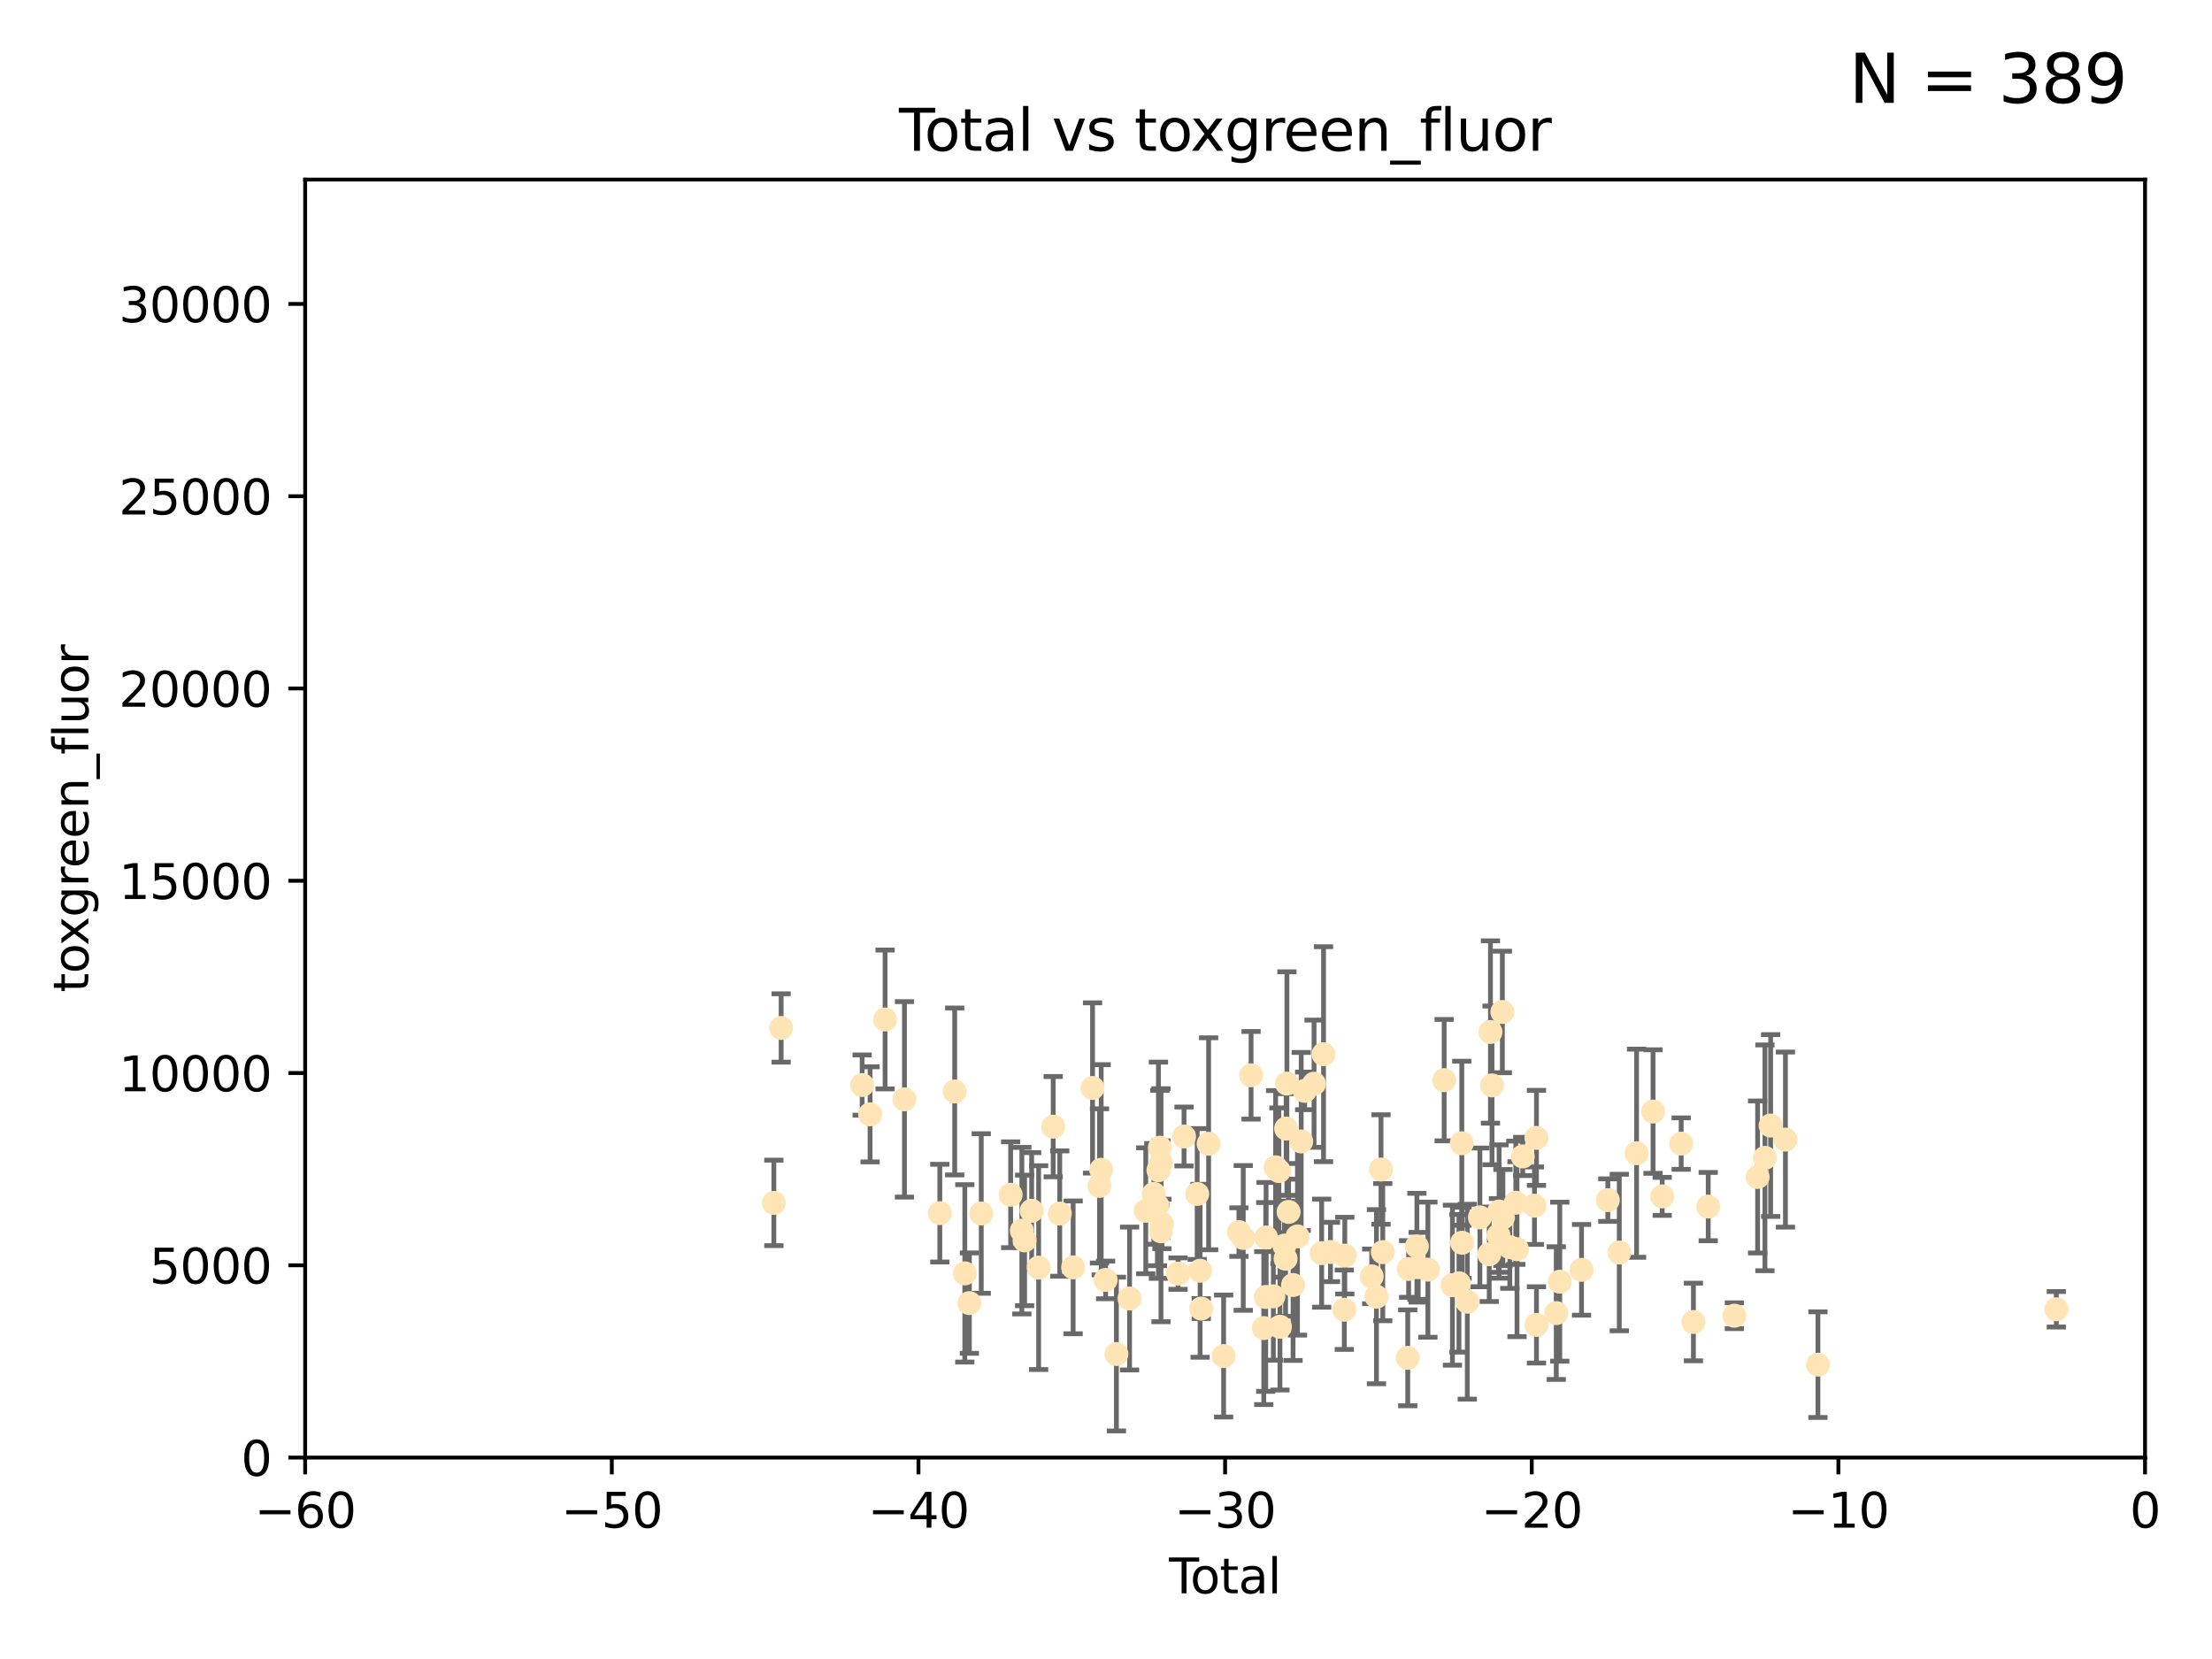 <?xml version="1.0" encoding="utf-8" standalone="no"?>
<!DOCTYPE svg PUBLIC "-//W3C//DTD SVG 1.1//EN"
  "http://www.w3.org/Graphics/SVG/1.1/DTD/svg11.dtd">
<svg xmlns:xlink="http://www.w3.org/1999/xlink" width="460.8pt" height="345.6pt" viewBox="0 0 460.8 345.6" xmlns="http://www.w3.org/2000/svg" version="1.1">
 <defs>
  <style type="text/css">*{stroke-linejoin: round; stroke-linecap: butt}</style>
 </defs>
 <g id="figure_1">
  <g id="patch_1">
   <path d="M 0 345.6 
L 460.8 345.6 
L 460.8 0 
L 0 0 
z
" style="fill: #ffffff"/>
  </g>
  <g id="axes_1">
   <g id="patch_2">
    <path d="M 63.571 303.64 
L 446.85 303.64 
L 446.85 37.411 
L 63.571 37.411 
z
" style="fill: #ffffff"/>
   </g>
   <g id="PathCollection_1">
    <defs>
     <path id="m50da5b4053" d="M 0 1.118 
C 0.297 1.118 0.581 1 0.791 0.791 
C 1 0.581 1.118 0.297 1.118 0 
C 1.118 -0.297 1 -0.581 0.791 -0.791 
C 0.581 -1 0.297 -1.118 0 -1.118 
C -0.297 -1.118 -0.581 -1 -0.791 -0.791 
C -1 -0.581 -1.118 -0.297 -1.118 0 
C -1.118 0.297 -1 0.581 -0.791 0.791 
C -0.581 1 -0.297 1.118 0 1.118 
z
" style="stroke: #ffe4b5"/>
    </defs>
    <g clip-path="url(#p8e395d4bb1)">
     <use xlink:href="#m50da5b4053" x="161.21" y="250.586" style="fill: #ffe4b5; stroke: #ffe4b5"/>
     <use xlink:href="#m50da5b4053" x="162.724" y="214.142" style="fill: #ffe4b5; stroke: #ffe4b5"/>
     <use xlink:href="#m50da5b4053" x="179.601" y="226.035" style="fill: #ffe4b5; stroke: #ffe4b5"/>
     <use xlink:href="#m50da5b4053" x="181.253" y="232.138" style="fill: #ffe4b5; stroke: #ffe4b5"/>
     <use xlink:href="#m50da5b4053" x="184.378" y="212.376" style="fill: #ffe4b5; stroke: #ffe4b5"/>
     <use xlink:href="#m50da5b4053" x="188.417" y="229.021" style="fill: #ffe4b5; stroke: #ffe4b5"/>
     <use xlink:href="#m50da5b4053" x="195.779" y="252.72" style="fill: #ffe4b5; stroke: #ffe4b5"/>
     <use xlink:href="#m50da5b4053" x="198.878" y="227.372" style="fill: #ffe4b5; stroke: #ffe4b5"/>
     <use xlink:href="#m50da5b4053" x="200.988" y="265.266" style="fill: #ffe4b5; stroke: #ffe4b5"/>
     <use xlink:href="#m50da5b4053" x="201.939" y="271.461" style="fill: #ffe4b5; stroke: #ffe4b5"/>
     <use xlink:href="#m50da5b4053" x="204.415" y="252.794" style="fill: #ffe4b5; stroke: #ffe4b5"/>
     <use xlink:href="#m50da5b4053" x="210.536" y="248.887" style="fill: #ffe4b5; stroke: #ffe4b5"/>
     <use xlink:href="#m50da5b4053" x="212.869" y="256.373" style="fill: #ffe4b5; stroke: #ffe4b5"/>
     <use xlink:href="#m50da5b4053" x="213.443" y="258.395" style="fill: #ffe4b5; stroke: #ffe4b5"/>
     <use xlink:href="#m50da5b4053" x="214.913" y="252.225" style="fill: #ffe4b5; stroke: #ffe4b5"/>
     <use xlink:href="#m50da5b4053" x="216.367" y="264.067" style="fill: #ffe4b5; stroke: #ffe4b5"/>
     <use xlink:href="#m50da5b4053" x="219.401" y="234.705" style="fill: #ffe4b5; stroke: #ffe4b5"/>
     <use xlink:href="#m50da5b4053" x="220.765" y="252.808" style="fill: #ffe4b5; stroke: #ffe4b5"/>
     <use xlink:href="#m50da5b4053" x="223.558" y="264.016" style="fill: #ffe4b5; stroke: #ffe4b5"/>
     <use xlink:href="#m50da5b4053" x="227.595" y="226.641" style="fill: #ffe4b5; stroke: #ffe4b5"/>
     <use xlink:href="#m50da5b4053" x="229.045" y="247.05" style="fill: #ffe4b5; stroke: #ffe4b5"/>
     <use xlink:href="#m50da5b4053" x="229.398" y="243.688" style="fill: #ffe4b5; stroke: #ffe4b5"/>
     <use xlink:href="#m50da5b4053" x="230.318" y="266.633" style="fill: #ffe4b5; stroke: #ffe4b5"/>
     <use xlink:href="#m50da5b4053" x="232.57" y="282.072" style="fill: #ffe4b5; stroke: #ffe4b5"/>
     <use xlink:href="#m50da5b4053" x="235.311" y="270.502" style="fill: #ffe4b5; stroke: #ffe4b5"/>
     <use xlink:href="#m50da5b4053" x="238.681" y="252.228" style="fill: #ffe4b5; stroke: #ffe4b5"/>
     <use xlink:href="#m50da5b4053" x="240.358" y="248.704" style="fill: #ffe4b5; stroke: #ffe4b5"/>
     <use xlink:href="#m50da5b4053" x="241.107" y="251.16" style="fill: #ffe4b5; stroke: #ffe4b5"/>
     <use xlink:href="#m50da5b4053" x="241.324" y="243.781" style="fill: #ffe4b5; stroke: #ffe4b5"/>
     <use xlink:href="#m50da5b4053" x="241.618" y="239.082" style="fill: #ffe4b5; stroke: #ffe4b5"/>
     <use xlink:href="#m50da5b4053" x="241.853" y="256.503" style="fill: #ffe4b5; stroke: #ffe4b5"/>
     <use xlink:href="#m50da5b4053" x="241.865" y="242.243" style="fill: #ffe4b5; stroke: #ffe4b5"/>
     <use xlink:href="#m50da5b4053" x="242.058" y="254.966" style="fill: #ffe4b5; stroke: #ffe4b5"/>
     <use xlink:href="#m50da5b4053" x="245.409" y="265.312" style="fill: #ffe4b5; stroke: #ffe4b5"/>
     <use xlink:href="#m50da5b4053" x="246.654" y="236.753" style="fill: #ffe4b5; stroke: #ffe4b5"/>
     <use xlink:href="#m50da5b4053" x="249.396" y="248.729" style="fill: #ffe4b5; stroke: #ffe4b5"/>
     <use xlink:href="#m50da5b4053" x="250.002" y="264.724" style="fill: #ffe4b5; stroke: #ffe4b5"/>
     <use xlink:href="#m50da5b4053" x="250.242" y="272.601" style="fill: #ffe4b5; stroke: #ffe4b5"/>
     <use xlink:href="#m50da5b4053" x="251.778" y="238.266" style="fill: #ffe4b5; stroke: #ffe4b5"/>
     <use xlink:href="#m50da5b4053" x="254.901" y="282.488" style="fill: #ffe4b5; stroke: #ffe4b5"/>
     <use xlink:href="#m50da5b4053" x="258.089" y="256.667" style="fill: #ffe4b5; stroke: #ffe4b5"/>
     <use xlink:href="#m50da5b4053" x="258.992" y="257.879" style="fill: #ffe4b5; stroke: #ffe4b5"/>
     <use xlink:href="#m50da5b4053" x="260.621" y="224.002" style="fill: #ffe4b5; stroke: #ffe4b5"/>
     <use xlink:href="#m50da5b4053" x="263.267" y="276.665" style="fill: #ffe4b5; stroke: #ffe4b5"/>
     <use xlink:href="#m50da5b4053" x="263.676" y="270.179" style="fill: #ffe4b5; stroke: #ffe4b5"/>
     <use xlink:href="#m50da5b4053" x="263.749" y="257.79" style="fill: #ffe4b5; stroke: #ffe4b5"/>
     <use xlink:href="#m50da5b4053" x="265.267" y="270.053" style="fill: #ffe4b5; stroke: #ffe4b5"/>
     <use xlink:href="#m50da5b4053" x="265.731" y="243.169" style="fill: #ffe4b5; stroke: #ffe4b5"/>
     <use xlink:href="#m50da5b4053" x="266.421" y="243.949" style="fill: #ffe4b5; stroke: #ffe4b5"/>
     <use xlink:href="#m50da5b4053" x="266.639" y="276.396" style="fill: #ffe4b5; stroke: #ffe4b5"/>
     <use xlink:href="#m50da5b4053" x="267.566" y="259.483" style="fill: #ffe4b5; stroke: #ffe4b5"/>
     <use xlink:href="#m50da5b4053" x="267.81" y="262.208" style="fill: #ffe4b5; stroke: #ffe4b5"/>
     <use xlink:href="#m50da5b4053" x="267.925" y="235.101" style="fill: #ffe4b5; stroke: #ffe4b5"/>
     <use xlink:href="#m50da5b4053" x="268.086" y="225.731" style="fill: #ffe4b5; stroke: #ffe4b5"/>
     <use xlink:href="#m50da5b4053" x="268.435" y="252.459" style="fill: #ffe4b5; stroke: #ffe4b5"/>
     <use xlink:href="#m50da5b4053" x="269.366" y="267.687" style="fill: #ffe4b5; stroke: #ffe4b5"/>
     <use xlink:href="#m50da5b4053" x="270.29" y="257.571" style="fill: #ffe4b5; stroke: #ffe4b5"/>
     <use xlink:href="#m50da5b4053" x="271.064" y="237.786" style="fill: #ffe4b5; stroke: #ffe4b5"/>
     <use xlink:href="#m50da5b4053" x="271.788" y="227.251" style="fill: #ffe4b5; stroke: #ffe4b5"/>
     <use xlink:href="#m50da5b4053" x="273.742" y="225.755" style="fill: #ffe4b5; stroke: #ffe4b5"/>
     <use xlink:href="#m50da5b4053" x="275.327" y="261.055" style="fill: #ffe4b5; stroke: #ffe4b5"/>
     <use xlink:href="#m50da5b4053" x="275.715" y="219.606" style="fill: #ffe4b5; stroke: #ffe4b5"/>
     <use xlink:href="#m50da5b4053" x="277.163" y="260.81" style="fill: #ffe4b5; stroke: #ffe4b5"/>
     <use xlink:href="#m50da5b4053" x="280.041" y="272.838" style="fill: #ffe4b5; stroke: #ffe4b5"/>
     <use xlink:href="#m50da5b4053" x="280.145" y="261.568" style="fill: #ffe4b5; stroke: #ffe4b5"/>
     <use xlink:href="#m50da5b4053" x="285.75" y="265.895" style="fill: #ffe4b5; stroke: #ffe4b5"/>
     <use xlink:href="#m50da5b4053" x="286.738" y="270.123" style="fill: #ffe4b5; stroke: #ffe4b5"/>
     <use xlink:href="#m50da5b4053" x="287.692" y="243.629" style="fill: #ffe4b5; stroke: #ffe4b5"/>
     <use xlink:href="#m50da5b4053" x="288.054" y="260.841" style="fill: #ffe4b5; stroke: #ffe4b5"/>
     <use xlink:href="#m50da5b4053" x="293.255" y="282.862" style="fill: #ffe4b5; stroke: #ffe4b5"/>
     <use xlink:href="#m50da5b4053" x="293.445" y="264.352" style="fill: #ffe4b5; stroke: #ffe4b5"/>
     <use xlink:href="#m50da5b4053" x="295.162" y="259.638" style="fill: #ffe4b5; stroke: #ffe4b5"/>
     <use xlink:href="#m50da5b4053" x="295.433" y="263.984" style="fill: #ffe4b5; stroke: #ffe4b5"/>
     <use xlink:href="#m50da5b4053" x="297.458" y="264.491" style="fill: #ffe4b5; stroke: #ffe4b5"/>
     <use xlink:href="#m50da5b4053" x="300.846" y="225.013" style="fill: #ffe4b5; stroke: #ffe4b5"/>
     <use xlink:href="#m50da5b4053" x="302.57" y="267.724" style="fill: #ffe4b5; stroke: #ffe4b5"/>
     <use xlink:href="#m50da5b4053" x="303.925" y="267.331" style="fill: #ffe4b5; stroke: #ffe4b5"/>
     <use xlink:href="#m50da5b4053" x="304.518" y="238.16" style="fill: #ffe4b5; stroke: #ffe4b5"/>
     <use xlink:href="#m50da5b4053" x="304.574" y="258.889" style="fill: #ffe4b5; stroke: #ffe4b5"/>
     <use xlink:href="#m50da5b4053" x="305.665" y="271.174" style="fill: #ffe4b5; stroke: #ffe4b5"/>
     <use xlink:href="#m50da5b4053" x="308.293" y="253.604" style="fill: #ffe4b5; stroke: #ffe4b5"/>
     <use xlink:href="#m50da5b4053" x="310.233" y="261.286" style="fill: #ffe4b5; stroke: #ffe4b5"/>
     <use xlink:href="#m50da5b4053" x="310.488" y="214.982" style="fill: #ffe4b5; stroke: #ffe4b5"/>
     <use xlink:href="#m50da5b4053" x="310.817" y="226.106" style="fill: #ffe4b5; stroke: #ffe4b5"/>
     <use xlink:href="#m50da5b4053" x="312.161" y="257.367" style="fill: #ffe4b5; stroke: #ffe4b5"/>
     <use xlink:href="#m50da5b4053" x="312.288" y="252.382" style="fill: #ffe4b5; stroke: #ffe4b5"/>
     <use xlink:href="#m50da5b4053" x="312.969" y="210.811" style="fill: #ffe4b5; stroke: #ffe4b5"/>
     <use xlink:href="#m50da5b4053" x="313.086" y="253.638" style="fill: #ffe4b5; stroke: #ffe4b5"/>
     <use xlink:href="#m50da5b4053" x="314.527" y="259.813" style="fill: #ffe4b5; stroke: #ffe4b5"/>
     <use xlink:href="#m50da5b4053" x="315.771" y="250.551" style="fill: #ffe4b5; stroke: #ffe4b5"/>
     <use xlink:href="#m50da5b4053" x="316.021" y="260.225" style="fill: #ffe4b5; stroke: #ffe4b5"/>
     <use xlink:href="#m50da5b4053" x="317.212" y="240.904" style="fill: #ffe4b5; stroke: #ffe4b5"/>
     <use xlink:href="#m50da5b4053" x="319.659" y="251.165" style="fill: #ffe4b5; stroke: #ffe4b5"/>
     <use xlink:href="#m50da5b4053" x="320.072" y="237.036" style="fill: #ffe4b5; stroke: #ffe4b5"/>
     <use xlink:href="#m50da5b4053" x="320.074" y="276" style="fill: #ffe4b5; stroke: #ffe4b5"/>
     <use xlink:href="#m50da5b4053" x="324.196" y="273.541" style="fill: #ffe4b5; stroke: #ffe4b5"/>
     <use xlink:href="#m50da5b4053" x="324.93" y="266.996" style="fill: #ffe4b5; stroke: #ffe4b5"/>
     <use xlink:href="#m50da5b4053" x="329.464" y="264.53" style="fill: #ffe4b5; stroke: #ffe4b5"/>
     <use xlink:href="#m50da5b4053" x="334.94" y="250.007" style="fill: #ffe4b5; stroke: #ffe4b5"/>
     <use xlink:href="#m50da5b4053" x="337.329" y="260.923" style="fill: #ffe4b5; stroke: #ffe4b5"/>
     <use xlink:href="#m50da5b4053" x="340.925" y="240.236" style="fill: #ffe4b5; stroke: #ffe4b5"/>
     <use xlink:href="#m50da5b4053" x="344.356" y="231.557" style="fill: #ffe4b5; stroke: #ffe4b5"/>
     <use xlink:href="#m50da5b4053" x="346.268" y="249.226" style="fill: #ffe4b5; stroke: #ffe4b5"/>
     <use xlink:href="#m50da5b4053" x="350.221" y="238.233" style="fill: #ffe4b5; stroke: #ffe4b5"/>
     <use xlink:href="#m50da5b4053" x="352.771" y="275.395" style="fill: #ffe4b5; stroke: #ffe4b5"/>
     <use xlink:href="#m50da5b4053" x="355.853" y="251.355" style="fill: #ffe4b5; stroke: #ffe4b5"/>
     <use xlink:href="#m50da5b4053" x="361.302" y="274.088" style="fill: #ffe4b5; stroke: #ffe4b5"/>
     <use xlink:href="#m50da5b4053" x="366.143" y="245.186" style="fill: #ffe4b5; stroke: #ffe4b5"/>
     <use xlink:href="#m50da5b4053" x="367.668" y="241.198" style="fill: #ffe4b5; stroke: #ffe4b5"/>
     <use xlink:href="#m50da5b4053" x="368.855" y="234.47" style="fill: #ffe4b5; stroke: #ffe4b5"/>
     <use xlink:href="#m50da5b4053" x="371.94" y="237.399" style="fill: #ffe4b5; stroke: #ffe4b5"/>
     <use xlink:href="#m50da5b4053" x="378.713" y="284.28" style="fill: #ffe4b5; stroke: #ffe4b5"/>
     <use xlink:href="#m50da5b4053" x="428.372" y="272.746" style="fill: #ffe4b5; stroke: #ffe4b5"/>
    </g>
   </g>
   <g id="matplotlib.axis_1">
    <g id="xtick_1">
     <g id="line2d_1">
      <defs>
       <path id="m29c29dd268" d="M 0 0 
L 0 3.5 
" style="stroke: #000000; stroke-width: 0.8"/>
      </defs>
      <g>
       <use xlink:href="#m29c29dd268" x="63.571" y="303.64" style="stroke: #000000; stroke-width: 0.8"/>
      </g>
     </g>
     <g id="text_1">
      <!-- −60 -->
      <g transform="translate(53.019 318.238)scale(0.1 -0.1)">
       <defs>
        <path id="DejaVuSans-2212" d="M 678 2272 
L 4684 2272 
L 4684 1741 
L 678 1741 
L 678 2272 
z
" transform="scale(0.016)"/>
        <path id="DejaVuSans-36" d="M 2113 2584 
Q 1688 2584 1439 2293 
Q 1191 2003 1191 1497 
Q 1191 994 1439 701 
Q 1688 409 2113 409 
Q 2538 409 2786 701 
Q 3034 994 3034 1497 
Q 3034 2003 2786 2293 
Q 2538 2584 2113 2584 
z
M 3366 4563 
L 3366 3988 
Q 3128 4100 2886 4159 
Q 2644 4219 2406 4219 
Q 1781 4219 1451 3797 
Q 1122 3375 1075 2522 
Q 1259 2794 1537 2939 
Q 1816 3084 2150 3084 
Q 2853 3084 3261 2657 
Q 3669 2231 3669 1497 
Q 3669 778 3244 343 
Q 2819 -91 2113 -91 
Q 1303 -91 875 529 
Q 447 1150 447 2328 
Q 447 3434 972 4092 
Q 1497 4750 2381 4750 
Q 2619 4750 2861 4703 
Q 3103 4656 3366 4563 
z
" transform="scale(0.016)"/>
        <path id="DejaVuSans-30" d="M 2034 4250 
Q 1547 4250 1301 3770 
Q 1056 3291 1056 2328 
Q 1056 1369 1301 889 
Q 1547 409 2034 409 
Q 2525 409 2770 889 
Q 3016 1369 3016 2328 
Q 3016 3291 2770 3770 
Q 2525 4250 2034 4250 
z
M 2034 4750 
Q 2819 4750 3233 4129 
Q 3647 3509 3647 2328 
Q 3647 1150 3233 529 
Q 2819 -91 2034 -91 
Q 1250 -91 836 529 
Q 422 1150 422 2328 
Q 422 3509 836 4129 
Q 1250 4750 2034 4750 
z
" transform="scale(0.016)"/>
       </defs>
       <use xlink:href="#DejaVuSans-2212"/>
       <use xlink:href="#DejaVuSans-36" x="83.789"/>
       <use xlink:href="#DejaVuSans-30" x="147.412"/>
      </g>
     </g>
    </g>
    <g id="xtick_2">
     <g id="line2d_2">
      <g>
       <use xlink:href="#m29c29dd268" x="127.451" y="303.64" style="stroke: #000000; stroke-width: 0.8"/>
      </g>
     </g>
     <g id="text_2">
      <!-- −50 -->
      <g transform="translate(116.899 318.238)scale(0.1 -0.1)">
       <defs>
        <path id="DejaVuSans-35" d="M 691 4666 
L 3169 4666 
L 3169 4134 
L 1269 4134 
L 1269 2991 
Q 1406 3038 1543 3061 
Q 1681 3084 1819 3084 
Q 2600 3084 3056 2656 
Q 3513 2228 3513 1497 
Q 3513 744 3044 326 
Q 2575 -91 1722 -91 
Q 1428 -91 1123 -41 
Q 819 9 494 109 
L 494 744 
Q 775 591 1075 516 
Q 1375 441 1709 441 
Q 2250 441 2565 725 
Q 2881 1009 2881 1497 
Q 2881 1984 2565 2268 
Q 2250 2553 1709 2553 
Q 1456 2553 1204 2497 
Q 953 2441 691 2322 
L 691 4666 
z
" transform="scale(0.016)"/>
       </defs>
       <use xlink:href="#DejaVuSans-2212"/>
       <use xlink:href="#DejaVuSans-35" x="83.789"/>
       <use xlink:href="#DejaVuSans-30" x="147.412"/>
      </g>
     </g>
    </g>
    <g id="xtick_3">
     <g id="line2d_3">
      <g>
       <use xlink:href="#m29c29dd268" x="191.331" y="303.64" style="stroke: #000000; stroke-width: 0.8"/>
      </g>
     </g>
     <g id="text_3">
      <!-- −40 -->
      <g transform="translate(180.778 318.238)scale(0.1 -0.1)">
       <defs>
        <path id="DejaVuSans-34" d="M 2419 4116 
L 825 1625 
L 2419 1625 
L 2419 4116 
z
M 2253 4666 
L 3047 4666 
L 3047 1625 
L 3713 1625 
L 3713 1100 
L 3047 1100 
L 3047 0 
L 2419 0 
L 2419 1100 
L 313 1100 
L 313 1709 
L 2253 4666 
z
" transform="scale(0.016)"/>
       </defs>
       <use xlink:href="#DejaVuSans-2212"/>
       <use xlink:href="#DejaVuSans-34" x="83.789"/>
       <use xlink:href="#DejaVuSans-30" x="147.412"/>
      </g>
     </g>
    </g>
    <g id="xtick_4">
     <g id="line2d_4">
      <g>
       <use xlink:href="#m29c29dd268" x="255.211" y="303.64" style="stroke: #000000; stroke-width: 0.8"/>
      </g>
     </g>
     <g id="text_4">
      <!-- −30 -->
      <g transform="translate(244.658 318.238)scale(0.1 -0.1)">
       <defs>
        <path id="DejaVuSans-33" d="M 2597 2516 
Q 3050 2419 3304 2112 
Q 3559 1806 3559 1356 
Q 3559 666 3084 287 
Q 2609 -91 1734 -91 
Q 1441 -91 1130 -33 
Q 819 25 488 141 
L 488 750 
Q 750 597 1062 519 
Q 1375 441 1716 441 
Q 2309 441 2620 675 
Q 2931 909 2931 1356 
Q 2931 1769 2642 2001 
Q 2353 2234 1838 2234 
L 1294 2234 
L 1294 2753 
L 1863 2753 
Q 2328 2753 2575 2939 
Q 2822 3125 2822 3475 
Q 2822 3834 2567 4026 
Q 2313 4219 1838 4219 
Q 1578 4219 1281 4162 
Q 984 4106 628 3988 
L 628 4550 
Q 988 4650 1302 4700 
Q 1616 4750 1894 4750 
Q 2613 4750 3031 4423 
Q 3450 4097 3450 3541 
Q 3450 3153 3228 2886 
Q 3006 2619 2597 2516 
z
" transform="scale(0.016)"/>
       </defs>
       <use xlink:href="#DejaVuSans-2212"/>
       <use xlink:href="#DejaVuSans-33" x="83.789"/>
       <use xlink:href="#DejaVuSans-30" x="147.412"/>
      </g>
     </g>
    </g>
    <g id="xtick_5">
     <g id="line2d_5">
      <g>
       <use xlink:href="#m29c29dd268" x="319.09" y="303.64" style="stroke: #000000; stroke-width: 0.8"/>
      </g>
     </g>
     <g id="text_5">
      <!-- −20 -->
      <g transform="translate(308.538 318.238)scale(0.1 -0.1)">
       <defs>
        <path id="DejaVuSans-32" d="M 1228 531 
L 3431 531 
L 3431 0 
L 469 0 
L 469 531 
Q 828 903 1448 1529 
Q 2069 2156 2228 2338 
Q 2531 2678 2651 2914 
Q 2772 3150 2772 3378 
Q 2772 3750 2511 3984 
Q 2250 4219 1831 4219 
Q 1534 4219 1204 4116 
Q 875 4013 500 3803 
L 500 4441 
Q 881 4594 1212 4672 
Q 1544 4750 1819 4750 
Q 2544 4750 2975 4387 
Q 3406 4025 3406 3419 
Q 3406 3131 3298 2873 
Q 3191 2616 2906 2266 
Q 2828 2175 2409 1742 
Q 1991 1309 1228 531 
z
" transform="scale(0.016)"/>
       </defs>
       <use xlink:href="#DejaVuSans-2212"/>
       <use xlink:href="#DejaVuSans-32" x="83.789"/>
       <use xlink:href="#DejaVuSans-30" x="147.412"/>
      </g>
     </g>
    </g>
    <g id="xtick_6">
     <g id="line2d_6">
      <g>
       <use xlink:href="#m29c29dd268" x="382.97" y="303.64" style="stroke: #000000; stroke-width: 0.8"/>
      </g>
     </g>
     <g id="text_6">
      <!-- −10 -->
      <g transform="translate(372.418 318.238)scale(0.1 -0.1)">
       <defs>
        <path id="DejaVuSans-31" d="M 794 531 
L 1825 531 
L 1825 4091 
L 703 3866 
L 703 4441 
L 1819 4666 
L 2450 4666 
L 2450 531 
L 3481 531 
L 3481 0 
L 794 0 
L 794 531 
z
" transform="scale(0.016)"/>
       </defs>
       <use xlink:href="#DejaVuSans-2212"/>
       <use xlink:href="#DejaVuSans-31" x="83.789"/>
       <use xlink:href="#DejaVuSans-30" x="147.412"/>
      </g>
     </g>
    </g>
    <g id="xtick_7">
     <g id="line2d_7">
      <g>
       <use xlink:href="#m29c29dd268" x="446.85" y="303.64" style="stroke: #000000; stroke-width: 0.8"/>
      </g>
     </g>
     <g id="text_7">
      <!-- 0 -->
      <g transform="translate(443.669 318.238)scale(0.1 -0.1)">
       <use xlink:href="#DejaVuSans-30"/>
      </g>
     </g>
    </g>
    <g id="text_8">
     <!-- Total -->
     <g transform="translate(243.534 331.917)scale(0.1 -0.1)">
      <defs>
       <path id="DejaVuSans-54" d="M -19 4666 
L 3928 4666 
L 3928 4134 
L 2272 4134 
L 2272 0 
L 1638 0 
L 1638 4134 
L -19 4134 
L -19 4666 
z
" transform="scale(0.016)"/>
       <path id="DejaVuSans-6f" d="M 1959 3097 
Q 1497 3097 1228 2736 
Q 959 2375 959 1747 
Q 959 1119 1226 758 
Q 1494 397 1959 397 
Q 2419 397 2687 759 
Q 2956 1122 2956 1747 
Q 2956 2369 2687 2733 
Q 2419 3097 1959 3097 
z
M 1959 3584 
Q 2709 3584 3137 3096 
Q 3566 2609 3566 1747 
Q 3566 888 3137 398 
Q 2709 -91 1959 -91 
Q 1206 -91 779 398 
Q 353 888 353 1747 
Q 353 2609 779 3096 
Q 1206 3584 1959 3584 
z
" transform="scale(0.016)"/>
       <path id="DejaVuSans-74" d="M 1172 4494 
L 1172 3500 
L 2356 3500 
L 2356 3053 
L 1172 3053 
L 1172 1153 
Q 1172 725 1289 603 
Q 1406 481 1766 481 
L 2356 481 
L 2356 0 
L 1766 0 
Q 1100 0 847 248 
Q 594 497 594 1153 
L 594 3053 
L 172 3053 
L 172 3500 
L 594 3500 
L 594 4494 
L 1172 4494 
z
" transform="scale(0.016)"/>
       <path id="DejaVuSans-61" d="M 2194 1759 
Q 1497 1759 1228 1600 
Q 959 1441 959 1056 
Q 959 750 1161 570 
Q 1363 391 1709 391 
Q 2188 391 2477 730 
Q 2766 1069 2766 1631 
L 2766 1759 
L 2194 1759 
z
M 3341 1997 
L 3341 0 
L 2766 0 
L 2766 531 
Q 2569 213 2275 61 
Q 1981 -91 1556 -91 
Q 1019 -91 701 211 
Q 384 513 384 1019 
Q 384 1609 779 1909 
Q 1175 2209 1959 2209 
L 2766 2209 
L 2766 2266 
Q 2766 2663 2505 2880 
Q 2244 3097 1772 3097 
Q 1472 3097 1187 3025 
Q 903 2953 641 2809 
L 641 3341 
Q 956 3463 1253 3523 
Q 1550 3584 1831 3584 
Q 2591 3584 2966 3190 
Q 3341 2797 3341 1997 
z
" transform="scale(0.016)"/>
       <path id="DejaVuSans-6c" d="M 603 4863 
L 1178 4863 
L 1178 0 
L 603 0 
L 603 4863 
z
" transform="scale(0.016)"/>
      </defs>
      <use xlink:href="#DejaVuSans-54"/>
      <use xlink:href="#DejaVuSans-6f" x="44.084"/>
      <use xlink:href="#DejaVuSans-74" x="105.266"/>
      <use xlink:href="#DejaVuSans-61" x="144.475"/>
      <use xlink:href="#DejaVuSans-6c" x="205.754"/>
     </g>
    </g>
   </g>
   <g id="matplotlib.axis_2">
    <g id="ytick_1">
     <g id="line2d_8">
      <defs>
       <path id="m1c86522cd4" d="M 0 0 
L -3.5 0 
" style="stroke: #000000; stroke-width: 0.8"/>
      </defs>
      <g>
       <use xlink:href="#m1c86522cd4" x="63.571" y="303.64" style="stroke: #000000; stroke-width: 0.8"/>
      </g>
     </g>
     <g id="text_9">
      <!-- 0 -->
      <g transform="translate(50.209 307.439)scale(0.1 -0.1)">
       <use xlink:href="#DejaVuSans-30"/>
      </g>
     </g>
    </g>
    <g id="ytick_2">
     <g id="line2d_9">
      <g>
       <use xlink:href="#m1c86522cd4" x="63.571" y="263.586" style="stroke: #000000; stroke-width: 0.8"/>
      </g>
     </g>
     <g id="text_10">
      <!-- 5000 -->
      <g transform="translate(31.121 267.385)scale(0.1 -0.1)">
       <use xlink:href="#DejaVuSans-35"/>
       <use xlink:href="#DejaVuSans-30" x="63.623"/>
       <use xlink:href="#DejaVuSans-30" x="127.246"/>
       <use xlink:href="#DejaVuSans-30" x="190.869"/>
      </g>
     </g>
    </g>
    <g id="ytick_3">
     <g id="line2d_10">
      <g>
       <use xlink:href="#m1c86522cd4" x="63.571" y="223.532" style="stroke: #000000; stroke-width: 0.8"/>
      </g>
     </g>
     <g id="text_11">
      <!-- 10000 -->
      <g transform="translate(24.759 227.331)scale(0.1 -0.1)">
       <use xlink:href="#DejaVuSans-31"/>
       <use xlink:href="#DejaVuSans-30" x="63.623"/>
       <use xlink:href="#DejaVuSans-30" x="127.246"/>
       <use xlink:href="#DejaVuSans-30" x="190.869"/>
       <use xlink:href="#DejaVuSans-30" x="254.492"/>
      </g>
     </g>
    </g>
    <g id="ytick_4">
     <g id="line2d_11">
      <g>
       <use xlink:href="#m1c86522cd4" x="63.571" y="183.478" style="stroke: #000000; stroke-width: 0.8"/>
      </g>
     </g>
     <g id="text_12">
      <!-- 15000 -->
      <g transform="translate(24.759 187.278)scale(0.1 -0.1)">
       <use xlink:href="#DejaVuSans-31"/>
       <use xlink:href="#DejaVuSans-35" x="63.623"/>
       <use xlink:href="#DejaVuSans-30" x="127.246"/>
       <use xlink:href="#DejaVuSans-30" x="190.869"/>
       <use xlink:href="#DejaVuSans-30" x="254.492"/>
      </g>
     </g>
    </g>
    <g id="ytick_5">
     <g id="line2d_12">
      <g>
       <use xlink:href="#m1c86522cd4" x="63.571" y="143.424" style="stroke: #000000; stroke-width: 0.8"/>
      </g>
     </g>
     <g id="text_13">
      <!-- 20000 -->
      <g transform="translate(24.759 147.224)scale(0.1 -0.1)">
       <use xlink:href="#DejaVuSans-32"/>
       <use xlink:href="#DejaVuSans-30" x="63.623"/>
       <use xlink:href="#DejaVuSans-30" x="127.246"/>
       <use xlink:href="#DejaVuSans-30" x="190.869"/>
       <use xlink:href="#DejaVuSans-30" x="254.492"/>
      </g>
     </g>
    </g>
    <g id="ytick_6">
     <g id="line2d_13">
      <g>
       <use xlink:href="#m1c86522cd4" x="63.571" y="103.371" style="stroke: #000000; stroke-width: 0.8"/>
      </g>
     </g>
     <g id="text_14">
      <!-- 25000 -->
      <g transform="translate(24.759 107.17)scale(0.1 -0.1)">
       <use xlink:href="#DejaVuSans-32"/>
       <use xlink:href="#DejaVuSans-35" x="63.623"/>
       <use xlink:href="#DejaVuSans-30" x="127.246"/>
       <use xlink:href="#DejaVuSans-30" x="190.869"/>
       <use xlink:href="#DejaVuSans-30" x="254.492"/>
      </g>
     </g>
    </g>
    <g id="ytick_7">
     <g id="line2d_14">
      <g>
       <use xlink:href="#m1c86522cd4" x="63.571" y="63.317" style="stroke: #000000; stroke-width: 0.8"/>
      </g>
     </g>
     <g id="text_15">
      <!-- 30000 -->
      <g transform="translate(24.759 67.116)scale(0.1 -0.1)">
       <use xlink:href="#DejaVuSans-33"/>
       <use xlink:href="#DejaVuSans-30" x="63.623"/>
       <use xlink:href="#DejaVuSans-30" x="127.246"/>
       <use xlink:href="#DejaVuSans-30" x="190.869"/>
       <use xlink:href="#DejaVuSans-30" x="254.492"/>
      </g>
     </g>
    </g>
    <g id="text_16">
     <!-- toxgreen_fluor -->
     <g transform="translate(18.401 206.72)rotate(-90)scale(0.1 -0.1)">
      <defs>
       <path id="DejaVuSans-78" d="M 3513 3500 
L 2247 1797 
L 3578 0 
L 2900 0 
L 1881 1375 
L 863 0 
L 184 0 
L 1544 1831 
L 300 3500 
L 978 3500 
L 1906 2253 
L 2834 3500 
L 3513 3500 
z
" transform="scale(0.016)"/>
       <path id="DejaVuSans-67" d="M 2906 1791 
Q 2906 2416 2648 2759 
Q 2391 3103 1925 3103 
Q 1463 3103 1205 2759 
Q 947 2416 947 1791 
Q 947 1169 1205 825 
Q 1463 481 1925 481 
Q 2391 481 2648 825 
Q 2906 1169 2906 1791 
z
M 3481 434 
Q 3481 -459 3084 -895 
Q 2688 -1331 1869 -1331 
Q 1566 -1331 1297 -1286 
Q 1028 -1241 775 -1147 
L 775 -588 
Q 1028 -725 1275 -790 
Q 1522 -856 1778 -856 
Q 2344 -856 2625 -561 
Q 2906 -266 2906 331 
L 2906 616 
Q 2728 306 2450 153 
Q 2172 0 1784 0 
Q 1141 0 747 490 
Q 353 981 353 1791 
Q 353 2603 747 3093 
Q 1141 3584 1784 3584 
Q 2172 3584 2450 3431 
Q 2728 3278 2906 2969 
L 2906 3500 
L 3481 3500 
L 3481 434 
z
" transform="scale(0.016)"/>
       <path id="DejaVuSans-72" d="M 2631 2963 
Q 2534 3019 2420 3045 
Q 2306 3072 2169 3072 
Q 1681 3072 1420 2755 
Q 1159 2438 1159 1844 
L 1159 0 
L 581 0 
L 581 3500 
L 1159 3500 
L 1159 2956 
Q 1341 3275 1631 3429 
Q 1922 3584 2338 3584 
Q 2397 3584 2469 3576 
Q 2541 3569 2628 3553 
L 2631 2963 
z
" transform="scale(0.016)"/>
       <path id="DejaVuSans-65" d="M 3597 1894 
L 3597 1613 
L 953 1613 
Q 991 1019 1311 708 
Q 1631 397 2203 397 
Q 2534 397 2845 478 
Q 3156 559 3463 722 
L 3463 178 
Q 3153 47 2828 -22 
Q 2503 -91 2169 -91 
Q 1331 -91 842 396 
Q 353 884 353 1716 
Q 353 2575 817 3079 
Q 1281 3584 2069 3584 
Q 2775 3584 3186 3129 
Q 3597 2675 3597 1894 
z
M 3022 2063 
Q 3016 2534 2758 2815 
Q 2500 3097 2075 3097 
Q 1594 3097 1305 2825 
Q 1016 2553 972 2059 
L 3022 2063 
z
" transform="scale(0.016)"/>
       <path id="DejaVuSans-6e" d="M 3513 2113 
L 3513 0 
L 2938 0 
L 2938 2094 
Q 2938 2591 2744 2837 
Q 2550 3084 2163 3084 
Q 1697 3084 1428 2787 
Q 1159 2491 1159 1978 
L 1159 0 
L 581 0 
L 581 3500 
L 1159 3500 
L 1159 2956 
Q 1366 3272 1645 3428 
Q 1925 3584 2291 3584 
Q 2894 3584 3203 3211 
Q 3513 2838 3513 2113 
z
" transform="scale(0.016)"/>
       <path id="DejaVuSans-5f" d="M 3263 -1063 
L 3263 -1509 
L -63 -1509 
L -63 -1063 
L 3263 -1063 
z
" transform="scale(0.016)"/>
       <path id="DejaVuSans-66" d="M 2375 4863 
L 2375 4384 
L 1825 4384 
Q 1516 4384 1395 4259 
Q 1275 4134 1275 3809 
L 1275 3500 
L 2222 3500 
L 2222 3053 
L 1275 3053 
L 1275 0 
L 697 0 
L 697 3053 
L 147 3053 
L 147 3500 
L 697 3500 
L 697 3744 
Q 697 4328 969 4595 
Q 1241 4863 1831 4863 
L 2375 4863 
z
" transform="scale(0.016)"/>
       <path id="DejaVuSans-75" d="M 544 1381 
L 544 3500 
L 1119 3500 
L 1119 1403 
Q 1119 906 1312 657 
Q 1506 409 1894 409 
Q 2359 409 2629 706 
Q 2900 1003 2900 1516 
L 2900 3500 
L 3475 3500 
L 3475 0 
L 2900 0 
L 2900 538 
Q 2691 219 2414 64 
Q 2138 -91 1772 -91 
Q 1169 -91 856 284 
Q 544 659 544 1381 
z
M 1991 3584 
L 1991 3584 
z
" transform="scale(0.016)"/>
      </defs>
      <use xlink:href="#DejaVuSans-74"/>
      <use xlink:href="#DejaVuSans-6f" x="39.209"/>
      <use xlink:href="#DejaVuSans-78" x="97.266"/>
      <use xlink:href="#DejaVuSans-67" x="156.445"/>
      <use xlink:href="#DejaVuSans-72" x="219.922"/>
      <use xlink:href="#DejaVuSans-65" x="258.785"/>
      <use xlink:href="#DejaVuSans-65" x="320.309"/>
      <use xlink:href="#DejaVuSans-6e" x="381.832"/>
      <use xlink:href="#DejaVuSans-5f" x="445.211"/>
      <use xlink:href="#DejaVuSans-66" x="495.211"/>
      <use xlink:href="#DejaVuSans-6c" x="530.416"/>
      <use xlink:href="#DejaVuSans-75" x="558.199"/>
      <use xlink:href="#DejaVuSans-6f" x="621.578"/>
      <use xlink:href="#DejaVuSans-72" x="682.76"/>
     </g>
    </g>
   </g>
   <g id="LineCollection_1">
    <path d="M 161.21 259.493 
L 161.21 241.679 
" clip-path="url(#p8e395d4bb1)" style="fill: none; stroke: #696969"/>
    <path d="M 162.724 221.265 
L 162.724 207.019 
" clip-path="url(#p8e395d4bb1)" style="fill: none; stroke: #696969"/>
    <path d="M 179.601 232.311 
L 179.601 219.76 
" clip-path="url(#p8e395d4bb1)" style="fill: none; stroke: #696969"/>
    <path d="M 181.253 242.041 
L 181.253 222.234 
" clip-path="url(#p8e395d4bb1)" style="fill: none; stroke: #696969"/>
    <path d="M 184.378 226.84 
L 184.378 197.912 
" clip-path="url(#p8e395d4bb1)" style="fill: none; stroke: #696969"/>
    <path d="M 188.417 249.381 
L 188.417 208.66 
" clip-path="url(#p8e395d4bb1)" style="fill: none; stroke: #696969"/>
    <path d="M 195.779 262.896 
L 195.779 242.544 
" clip-path="url(#p8e395d4bb1)" style="fill: none; stroke: #696969"/>
    <path d="M 198.878 244.762 
L 198.878 209.983 
" clip-path="url(#p8e395d4bb1)" style="fill: none; stroke: #696969"/>
    <path d="M 200.988 283.743 
L 200.988 246.789 
" clip-path="url(#p8e395d4bb1)" style="fill: none; stroke: #696969"/>
    <path d="M 201.939 281.916 
L 201.939 261.006 
" clip-path="url(#p8e395d4bb1)" style="fill: none; stroke: #696969"/>
    <path d="M 204.415 269.413 
L 204.415 236.176 
" clip-path="url(#p8e395d4bb1)" style="fill: none; stroke: #696969"/>
    <path d="M 210.536 259.908 
L 210.536 237.866 
" clip-path="url(#p8e395d4bb1)" style="fill: none; stroke: #696969"/>
    <path d="M 212.869 273.718 
L 212.869 239.028 
" clip-path="url(#p8e395d4bb1)" style="fill: none; stroke: #696969"/>
    <path d="M 213.443 271.994 
L 213.443 244.796 
" clip-path="url(#p8e395d4bb1)" style="fill: none; stroke: #696969"/>
    <path d="M 214.913 264.341 
L 214.913 240.11 
" clip-path="url(#p8e395d4bb1)" style="fill: none; stroke: #696969"/>
    <path d="M 216.367 285.293 
L 216.367 242.842 
" clip-path="url(#p8e395d4bb1)" style="fill: none; stroke: #696969"/>
    <path d="M 219.401 245.154 
L 219.401 224.257 
" clip-path="url(#p8e395d4bb1)" style="fill: none; stroke: #696969"/>
    <path d="M 220.765 265.864 
L 220.765 239.753 
" clip-path="url(#p8e395d4bb1)" style="fill: none; stroke: #696969"/>
    <path d="M 223.558 277.846 
L 223.558 250.185 
" clip-path="url(#p8e395d4bb1)" style="fill: none; stroke: #696969"/>
    <path d="M 227.595 244.374 
L 227.595 208.907 
" clip-path="url(#p8e395d4bb1)" style="fill: none; stroke: #696969"/>
    <path d="M 229.045 263.112 
L 229.045 230.987 
" clip-path="url(#p8e395d4bb1)" style="fill: none; stroke: #696969"/>
    <path d="M 229.398 265.591 
L 229.398 221.786 
" clip-path="url(#p8e395d4bb1)" style="fill: none; stroke: #696969"/>
    <path d="M 230.318 270.554 
L 230.318 262.713 
" clip-path="url(#p8e395d4bb1)" style="fill: none; stroke: #696969"/>
    <path d="M 232.57 298.088 
L 232.57 266.055 
" clip-path="url(#p8e395d4bb1)" style="fill: none; stroke: #696969"/>
    <path d="M 235.311 285.38 
L 235.311 255.625 
" clip-path="url(#p8e395d4bb1)" style="fill: none; stroke: #696969"/>
    <path d="M 238.681 265.341 
L 238.681 239.114 
" clip-path="url(#p8e395d4bb1)" style="fill: none; stroke: #696969"/>
    <path d="M 240.358 259.193 
L 240.358 238.215 
" clip-path="url(#p8e395d4bb1)" style="fill: none; stroke: #696969"/>
    <path d="M 241.107 263.666 
L 241.107 238.653 
" clip-path="url(#p8e395d4bb1)" style="fill: none; stroke: #696969"/>
    <path d="M 241.324 266.304 
L 241.324 221.259 
" clip-path="url(#p8e395d4bb1)" style="fill: none; stroke: #696969"/>
    <path d="M 241.618 251.021 
L 241.618 227.143 
" clip-path="url(#p8e395d4bb1)" style="fill: none; stroke: #696969"/>
    <path d="M 241.853 275.337 
L 241.853 237.668 
" clip-path="url(#p8e395d4bb1)" style="fill: none; stroke: #696969"/>
    <path d="M 241.865 257.69 
L 241.865 226.796 
" clip-path="url(#p8e395d4bb1)" style="fill: none; stroke: #696969"/>
    <path d="M 242.058 260.122 
L 242.058 249.81 
" clip-path="url(#p8e395d4bb1)" style="fill: none; stroke: #696969"/>
    <path d="M 245.409 268.591 
L 245.409 262.032 
" clip-path="url(#p8e395d4bb1)" style="fill: none; stroke: #696969"/>
    <path d="M 246.654 242.892 
L 246.654 230.614 
" clip-path="url(#p8e395d4bb1)" style="fill: none; stroke: #696969"/>
    <path d="M 249.396 262.352 
L 249.396 235.107 
" clip-path="url(#p8e395d4bb1)" style="fill: none; stroke: #696969"/>
    <path d="M 250.002 282.739 
L 250.002 246.71 
" clip-path="url(#p8e395d4bb1)" style="fill: none; stroke: #696969"/>
    <path d="M 250.242 274.678 
L 250.242 270.524 
" clip-path="url(#p8e395d4bb1)" style="fill: none; stroke: #696969"/>
    <path d="M 251.778 260.348 
L 251.778 216.185 
" clip-path="url(#p8e395d4bb1)" style="fill: none; stroke: #696969"/>
    <path d="M 254.901 295.191 
L 254.901 269.784 
" clip-path="url(#p8e395d4bb1)" style="fill: none; stroke: #696969"/>
    <path d="M 258.089 261.732 
L 258.089 251.601 
" clip-path="url(#p8e395d4bb1)" style="fill: none; stroke: #696969"/>
    <path d="M 258.992 272.956 
L 258.992 242.803 
" clip-path="url(#p8e395d4bb1)" style="fill: none; stroke: #696969"/>
    <path d="M 260.621 233.127 
L 260.621 214.877 
" clip-path="url(#p8e395d4bb1)" style="fill: none; stroke: #696969"/>
    <path d="M 263.267 292.594 
L 263.267 260.736 
" clip-path="url(#p8e395d4bb1)" style="fill: none; stroke: #696969"/>
    <path d="M 263.676 289.85 
L 263.676 250.508 
" clip-path="url(#p8e395d4bb1)" style="fill: none; stroke: #696969"/>
    <path d="M 263.749 269.245 
L 263.749 246.334 
" clip-path="url(#p8e395d4bb1)" style="fill: none; stroke: #696969"/>
    <path d="M 265.267 283.35 
L 265.267 256.756 
" clip-path="url(#p8e395d4bb1)" style="fill: none; stroke: #696969"/>
    <path d="M 265.731 259.153 
L 265.731 227.185 
" clip-path="url(#p8e395d4bb1)" style="fill: none; stroke: #696969"/>
    <path d="M 266.421 257.101 
L 266.421 230.797 
" clip-path="url(#p8e395d4bb1)" style="fill: none; stroke: #696969"/>
    <path d="M 266.639 289.561 
L 266.639 263.231 
" clip-path="url(#p8e395d4bb1)" style="fill: none; stroke: #696969"/>
    <path d="M 267.566 266.058 
L 267.566 252.908 
" clip-path="url(#p8e395d4bb1)" style="fill: none; stroke: #696969"/>
    <path d="M 267.81 274.202 
L 267.81 250.214 
" clip-path="url(#p8e395d4bb1)" style="fill: none; stroke: #696969"/>
    <path d="M 267.925 242.371 
L 267.925 227.831 
" clip-path="url(#p8e395d4bb1)" style="fill: none; stroke: #696969"/>
    <path d="M 268.086 249.016 
L 268.086 202.446 
" clip-path="url(#p8e395d4bb1)" style="fill: none; stroke: #696969"/>
    <path d="M 268.435 259.277 
L 268.435 245.64 
" clip-path="url(#p8e395d4bb1)" style="fill: none; stroke: #696969"/>
    <path d="M 269.366 283.407 
L 269.366 251.968 
" clip-path="url(#p8e395d4bb1)" style="fill: none; stroke: #696969"/>
    <path d="M 270.29 278.13 
L 270.29 237.012 
" clip-path="url(#p8e395d4bb1)" style="fill: none; stroke: #696969"/>
    <path d="M 271.064 256.328 
L 271.064 219.243 
" clip-path="url(#p8e395d4bb1)" style="fill: none; stroke: #696969"/>
    <path d="M 271.788 231.164 
L 271.788 223.337 
" clip-path="url(#p8e395d4bb1)" style="fill: none; stroke: #696969"/>
    <path d="M 273.742 239.009 
L 273.742 212.501 
" clip-path="url(#p8e395d4bb1)" style="fill: none; stroke: #696969"/>
    <path d="M 275.327 272.313 
L 275.327 249.797 
" clip-path="url(#p8e395d4bb1)" style="fill: none; stroke: #696969"/>
    <path d="M 275.715 241.995 
L 275.715 197.216 
" clip-path="url(#p8e395d4bb1)" style="fill: none; stroke: #696969"/>
    <path d="M 277.163 266.988 
L 277.163 254.631 
" clip-path="url(#p8e395d4bb1)" style="fill: none; stroke: #696969"/>
    <path d="M 280.041 281.108 
L 280.041 264.568 
" clip-path="url(#p8e395d4bb1)" style="fill: none; stroke: #696969"/>
    <path d="M 280.145 269.556 
L 280.145 253.581 
" clip-path="url(#p8e395d4bb1)" style="fill: none; stroke: #696969"/>
    <path d="M 285.75 271.584 
L 285.75 260.206 
" clip-path="url(#p8e395d4bb1)" style="fill: none; stroke: #696969"/>
    <path d="M 286.738 288.262 
L 286.738 251.985 
" clip-path="url(#p8e395d4bb1)" style="fill: none; stroke: #696969"/>
    <path d="M 287.692 255.031 
L 287.692 232.227 
" clip-path="url(#p8e395d4bb1)" style="fill: none; stroke: #696969"/>
    <path d="M 288.054 275.129 
L 288.054 246.554 
" clip-path="url(#p8e395d4bb1)" style="fill: none; stroke: #696969"/>
    <path d="M 293.255 292.847 
L 293.255 272.877 
" clip-path="url(#p8e395d4bb1)" style="fill: none; stroke: #696969"/>
    <path d="M 293.445 270.259 
L 293.445 258.446 
" clip-path="url(#p8e395d4bb1)" style="fill: none; stroke: #696969"/>
    <path d="M 295.162 270.68 
L 295.162 248.596 
" clip-path="url(#p8e395d4bb1)" style="fill: none; stroke: #696969"/>
    <path d="M 295.433 271.244 
L 295.433 256.723 
" clip-path="url(#p8e395d4bb1)" style="fill: none; stroke: #696969"/>
    <path d="M 297.458 278.564 
L 297.458 250.418 
" clip-path="url(#p8e395d4bb1)" style="fill: none; stroke: #696969"/>
    <path d="M 300.846 237.661 
L 300.846 212.365 
" clip-path="url(#p8e395d4bb1)" style="fill: none; stroke: #696969"/>
    <path d="M 302.57 284.386 
L 302.57 251.062 
" clip-path="url(#p8e395d4bb1)" style="fill: none; stroke: #696969"/>
    <path d="M 303.925 281.672 
L 303.925 252.99 
" clip-path="url(#p8e395d4bb1)" style="fill: none; stroke: #696969"/>
    <path d="M 304.518 255.245 
L 304.518 221.074 
" clip-path="url(#p8e395d4bb1)" style="fill: none; stroke: #696969"/>
    <path d="M 304.574 266.304 
L 304.574 251.475 
" clip-path="url(#p8e395d4bb1)" style="fill: none; stroke: #696969"/>
    <path d="M 305.665 291.466 
L 305.665 250.882 
" clip-path="url(#p8e395d4bb1)" style="fill: none; stroke: #696969"/>
    <path d="M 308.293 268.05 
L 308.293 239.158 
" clip-path="url(#p8e395d4bb1)" style="fill: none; stroke: #696969"/>
    <path d="M 310.233 271.129 
L 310.233 251.444 
" clip-path="url(#p8e395d4bb1)" style="fill: none; stroke: #696969"/>
    <path d="M 310.488 233.978 
L 310.488 195.985 
" clip-path="url(#p8e395d4bb1)" style="fill: none; stroke: #696969"/>
    <path d="M 310.817 242.632 
L 310.817 209.58 
" clip-path="url(#p8e395d4bb1)" style="fill: none; stroke: #696969"/>
    <path d="M 312.161 265.047 
L 312.161 249.687 
" clip-path="url(#p8e395d4bb1)" style="fill: none; stroke: #696969"/>
    <path d="M 312.288 266.277 
L 312.288 238.488 
" clip-path="url(#p8e395d4bb1)" style="fill: none; stroke: #696969"/>
    <path d="M 312.969 223.469 
L 312.969 198.154 
" clip-path="url(#p8e395d4bb1)" style="fill: none; stroke: #696969"/>
    <path d="M 313.086 263.651 
L 313.086 243.624 
" clip-path="url(#p8e395d4bb1)" style="fill: none; stroke: #696969"/>
    <path d="M 314.527 268.39 
L 314.527 251.236 
" clip-path="url(#p8e395d4bb1)" style="fill: none; stroke: #696969"/>
    <path d="M 315.771 263.394 
L 315.771 237.709 
" clip-path="url(#p8e395d4bb1)" style="fill: none; stroke: #696969"/>
    <path d="M 316.021 278.448 
L 316.021 242.001 
" clip-path="url(#p8e395d4bb1)" style="fill: none; stroke: #696969"/>
    <path d="M 317.212 244.894 
L 317.212 236.915 
" clip-path="url(#p8e395d4bb1)" style="fill: none; stroke: #696969"/>
    <path d="M 319.659 259.236 
L 319.659 243.094 
" clip-path="url(#p8e395d4bb1)" style="fill: none; stroke: #696969"/>
    <path d="M 320.072 246.935 
L 320.072 227.138 
" clip-path="url(#p8e395d4bb1)" style="fill: none; stroke: #696969"/>
    <path d="M 320.074 283.942 
L 320.074 268.058 
" clip-path="url(#p8e395d4bb1)" style="fill: none; stroke: #696969"/>
    <path d="M 324.196 287.363 
L 324.196 259.72 
" clip-path="url(#p8e395d4bb1)" style="fill: none; stroke: #696969"/>
    <path d="M 324.93 283.559 
L 324.93 250.433 
" clip-path="url(#p8e395d4bb1)" style="fill: none; stroke: #696969"/>
    <path d="M 329.464 273.981 
L 329.464 255.079 
" clip-path="url(#p8e395d4bb1)" style="fill: none; stroke: #696969"/>
    <path d="M 334.94 254.438 
L 334.94 245.576 
" clip-path="url(#p8e395d4bb1)" style="fill: none; stroke: #696969"/>
    <path d="M 337.329 277.225 
L 337.329 244.622 
" clip-path="url(#p8e395d4bb1)" style="fill: none; stroke: #696969"/>
    <path d="M 340.925 261.917 
L 340.925 218.555 
" clip-path="url(#p8e395d4bb1)" style="fill: none; stroke: #696969"/>
    <path d="M 344.356 244.426 
L 344.356 218.688 
" clip-path="url(#p8e395d4bb1)" style="fill: none; stroke: #696969"/>
    <path d="M 346.268 253.182 
L 346.268 245.269 
" clip-path="url(#p8e395d4bb1)" style="fill: none; stroke: #696969"/>
    <path d="M 350.221 243.591 
L 350.221 232.876 
" clip-path="url(#p8e395d4bb1)" style="fill: none; stroke: #696969"/>
    <path d="M 352.771 283.482 
L 352.771 267.308 
" clip-path="url(#p8e395d4bb1)" style="fill: none; stroke: #696969"/>
    <path d="M 355.853 258.466 
L 355.853 244.243 
" clip-path="url(#p8e395d4bb1)" style="fill: none; stroke: #696969"/>
    <path d="M 361.302 276.777 
L 361.302 271.4 
" clip-path="url(#p8e395d4bb1)" style="fill: none; stroke: #696969"/>
    <path d="M 366.143 261.019 
L 366.143 229.353 
" clip-path="url(#p8e395d4bb1)" style="fill: none; stroke: #696969"/>
    <path d="M 367.668 264.713 
L 367.668 217.683 
" clip-path="url(#p8e395d4bb1)" style="fill: none; stroke: #696969"/>
    <path d="M 368.855 253.408 
L 368.855 215.532 
" clip-path="url(#p8e395d4bb1)" style="fill: none; stroke: #696969"/>
    <path d="M 371.94 255.635 
L 371.94 219.163 
" clip-path="url(#p8e395d4bb1)" style="fill: none; stroke: #696969"/>
    <path d="M 378.713 295.283 
L 378.713 273.276 
" clip-path="url(#p8e395d4bb1)" style="fill: none; stroke: #696969"/>
    <path d="M 428.372 276.441 
L 428.372 269.052 
" clip-path="url(#p8e395d4bb1)" style="fill: none; stroke: #696969"/>
   </g>
   <g id="line2d_15">
    <defs>
     <path id="m8b92f320c6" d="M 2 0 
L -2 -0 
" style="stroke: #696969"/>
    </defs>
    <g clip-path="url(#p8e395d4bb1)">
     <use xlink:href="#m8b92f320c6" x="161.21" y="259.493" style="fill: #696969; stroke: #696969"/>
     <use xlink:href="#m8b92f320c6" x="162.724" y="221.265" style="fill: #696969; stroke: #696969"/>
     <use xlink:href="#m8b92f320c6" x="179.601" y="232.311" style="fill: #696969; stroke: #696969"/>
     <use xlink:href="#m8b92f320c6" x="181.253" y="242.041" style="fill: #696969; stroke: #696969"/>
     <use xlink:href="#m8b92f320c6" x="184.378" y="226.84" style="fill: #696969; stroke: #696969"/>
     <use xlink:href="#m8b92f320c6" x="188.417" y="249.381" style="fill: #696969; stroke: #696969"/>
     <use xlink:href="#m8b92f320c6" x="195.779" y="262.896" style="fill: #696969; stroke: #696969"/>
     <use xlink:href="#m8b92f320c6" x="198.878" y="244.762" style="fill: #696969; stroke: #696969"/>
     <use xlink:href="#m8b92f320c6" x="200.988" y="283.743" style="fill: #696969; stroke: #696969"/>
     <use xlink:href="#m8b92f320c6" x="201.939" y="281.916" style="fill: #696969; stroke: #696969"/>
     <use xlink:href="#m8b92f320c6" x="204.415" y="269.413" style="fill: #696969; stroke: #696969"/>
     <use xlink:href="#m8b92f320c6" x="210.536" y="259.908" style="fill: #696969; stroke: #696969"/>
     <use xlink:href="#m8b92f320c6" x="212.869" y="273.718" style="fill: #696969; stroke: #696969"/>
     <use xlink:href="#m8b92f320c6" x="213.443" y="271.994" style="fill: #696969; stroke: #696969"/>
     <use xlink:href="#m8b92f320c6" x="214.913" y="264.341" style="fill: #696969; stroke: #696969"/>
     <use xlink:href="#m8b92f320c6" x="216.367" y="285.293" style="fill: #696969; stroke: #696969"/>
     <use xlink:href="#m8b92f320c6" x="219.401" y="245.154" style="fill: #696969; stroke: #696969"/>
     <use xlink:href="#m8b92f320c6" x="220.765" y="265.864" style="fill: #696969; stroke: #696969"/>
     <use xlink:href="#m8b92f320c6" x="223.558" y="277.846" style="fill: #696969; stroke: #696969"/>
     <use xlink:href="#m8b92f320c6" x="227.595" y="244.374" style="fill: #696969; stroke: #696969"/>
     <use xlink:href="#m8b92f320c6" x="229.045" y="263.112" style="fill: #696969; stroke: #696969"/>
     <use xlink:href="#m8b92f320c6" x="229.398" y="265.591" style="fill: #696969; stroke: #696969"/>
     <use xlink:href="#m8b92f320c6" x="230.318" y="270.554" style="fill: #696969; stroke: #696969"/>
     <use xlink:href="#m8b92f320c6" x="232.57" y="298.088" style="fill: #696969; stroke: #696969"/>
     <use xlink:href="#m8b92f320c6" x="235.311" y="285.38" style="fill: #696969; stroke: #696969"/>
     <use xlink:href="#m8b92f320c6" x="238.681" y="265.341" style="fill: #696969; stroke: #696969"/>
     <use xlink:href="#m8b92f320c6" x="240.358" y="259.193" style="fill: #696969; stroke: #696969"/>
     <use xlink:href="#m8b92f320c6" x="241.107" y="263.666" style="fill: #696969; stroke: #696969"/>
     <use xlink:href="#m8b92f320c6" x="241.324" y="266.304" style="fill: #696969; stroke: #696969"/>
     <use xlink:href="#m8b92f320c6" x="241.618" y="251.021" style="fill: #696969; stroke: #696969"/>
     <use xlink:href="#m8b92f320c6" x="241.853" y="275.337" style="fill: #696969; stroke: #696969"/>
     <use xlink:href="#m8b92f320c6" x="241.865" y="257.69" style="fill: #696969; stroke: #696969"/>
     <use xlink:href="#m8b92f320c6" x="242.058" y="260.122" style="fill: #696969; stroke: #696969"/>
     <use xlink:href="#m8b92f320c6" x="245.409" y="268.591" style="fill: #696969; stroke: #696969"/>
     <use xlink:href="#m8b92f320c6" x="246.654" y="242.892" style="fill: #696969; stroke: #696969"/>
     <use xlink:href="#m8b92f320c6" x="249.396" y="262.352" style="fill: #696969; stroke: #696969"/>
     <use xlink:href="#m8b92f320c6" x="250.002" y="282.739" style="fill: #696969; stroke: #696969"/>
     <use xlink:href="#m8b92f320c6" x="250.242" y="274.678" style="fill: #696969; stroke: #696969"/>
     <use xlink:href="#m8b92f320c6" x="251.778" y="260.348" style="fill: #696969; stroke: #696969"/>
     <use xlink:href="#m8b92f320c6" x="254.901" y="295.191" style="fill: #696969; stroke: #696969"/>
     <use xlink:href="#m8b92f320c6" x="258.089" y="261.732" style="fill: #696969; stroke: #696969"/>
     <use xlink:href="#m8b92f320c6" x="258.992" y="272.956" style="fill: #696969; stroke: #696969"/>
     <use xlink:href="#m8b92f320c6" x="260.621" y="233.127" style="fill: #696969; stroke: #696969"/>
     <use xlink:href="#m8b92f320c6" x="263.267" y="292.594" style="fill: #696969; stroke: #696969"/>
     <use xlink:href="#m8b92f320c6" x="263.676" y="289.85" style="fill: #696969; stroke: #696969"/>
     <use xlink:href="#m8b92f320c6" x="263.749" y="269.245" style="fill: #696969; stroke: #696969"/>
     <use xlink:href="#m8b92f320c6" x="265.267" y="283.35" style="fill: #696969; stroke: #696969"/>
     <use xlink:href="#m8b92f320c6" x="265.731" y="259.153" style="fill: #696969; stroke: #696969"/>
     <use xlink:href="#m8b92f320c6" x="266.421" y="257.101" style="fill: #696969; stroke: #696969"/>
     <use xlink:href="#m8b92f320c6" x="266.639" y="289.561" style="fill: #696969; stroke: #696969"/>
     <use xlink:href="#m8b92f320c6" x="267.566" y="266.058" style="fill: #696969; stroke: #696969"/>
     <use xlink:href="#m8b92f320c6" x="267.81" y="274.202" style="fill: #696969; stroke: #696969"/>
     <use xlink:href="#m8b92f320c6" x="267.925" y="242.371" style="fill: #696969; stroke: #696969"/>
     <use xlink:href="#m8b92f320c6" x="268.086" y="249.016" style="fill: #696969; stroke: #696969"/>
     <use xlink:href="#m8b92f320c6" x="268.435" y="259.277" style="fill: #696969; stroke: #696969"/>
     <use xlink:href="#m8b92f320c6" x="269.366" y="283.407" style="fill: #696969; stroke: #696969"/>
     <use xlink:href="#m8b92f320c6" x="270.29" y="278.13" style="fill: #696969; stroke: #696969"/>
     <use xlink:href="#m8b92f320c6" x="271.064" y="256.328" style="fill: #696969; stroke: #696969"/>
     <use xlink:href="#m8b92f320c6" x="271.788" y="231.164" style="fill: #696969; stroke: #696969"/>
     <use xlink:href="#m8b92f320c6" x="273.742" y="239.009" style="fill: #696969; stroke: #696969"/>
     <use xlink:href="#m8b92f320c6" x="275.327" y="272.313" style="fill: #696969; stroke: #696969"/>
     <use xlink:href="#m8b92f320c6" x="275.715" y="241.995" style="fill: #696969; stroke: #696969"/>
     <use xlink:href="#m8b92f320c6" x="277.163" y="266.988" style="fill: #696969; stroke: #696969"/>
     <use xlink:href="#m8b92f320c6" x="280.041" y="281.108" style="fill: #696969; stroke: #696969"/>
     <use xlink:href="#m8b92f320c6" x="280.145" y="269.556" style="fill: #696969; stroke: #696969"/>
     <use xlink:href="#m8b92f320c6" x="285.75" y="271.584" style="fill: #696969; stroke: #696969"/>
     <use xlink:href="#m8b92f320c6" x="286.738" y="288.262" style="fill: #696969; stroke: #696969"/>
     <use xlink:href="#m8b92f320c6" x="287.692" y="255.031" style="fill: #696969; stroke: #696969"/>
     <use xlink:href="#m8b92f320c6" x="288.054" y="275.129" style="fill: #696969; stroke: #696969"/>
     <use xlink:href="#m8b92f320c6" x="293.255" y="292.847" style="fill: #696969; stroke: #696969"/>
     <use xlink:href="#m8b92f320c6" x="293.445" y="270.259" style="fill: #696969; stroke: #696969"/>
     <use xlink:href="#m8b92f320c6" x="295.162" y="270.68" style="fill: #696969; stroke: #696969"/>
     <use xlink:href="#m8b92f320c6" x="295.433" y="271.244" style="fill: #696969; stroke: #696969"/>
     <use xlink:href="#m8b92f320c6" x="297.458" y="278.564" style="fill: #696969; stroke: #696969"/>
     <use xlink:href="#m8b92f320c6" x="300.846" y="237.661" style="fill: #696969; stroke: #696969"/>
     <use xlink:href="#m8b92f320c6" x="302.57" y="284.386" style="fill: #696969; stroke: #696969"/>
     <use xlink:href="#m8b92f320c6" x="303.925" y="281.672" style="fill: #696969; stroke: #696969"/>
     <use xlink:href="#m8b92f320c6" x="304.518" y="255.245" style="fill: #696969; stroke: #696969"/>
     <use xlink:href="#m8b92f320c6" x="304.574" y="266.304" style="fill: #696969; stroke: #696969"/>
     <use xlink:href="#m8b92f320c6" x="305.665" y="291.466" style="fill: #696969; stroke: #696969"/>
     <use xlink:href="#m8b92f320c6" x="308.293" y="268.05" style="fill: #696969; stroke: #696969"/>
     <use xlink:href="#m8b92f320c6" x="310.233" y="271.129" style="fill: #696969; stroke: #696969"/>
     <use xlink:href="#m8b92f320c6" x="310.488" y="233.978" style="fill: #696969; stroke: #696969"/>
     <use xlink:href="#m8b92f320c6" x="310.817" y="242.632" style="fill: #696969; stroke: #696969"/>
     <use xlink:href="#m8b92f320c6" x="312.161" y="265.047" style="fill: #696969; stroke: #696969"/>
     <use xlink:href="#m8b92f320c6" x="312.288" y="266.277" style="fill: #696969; stroke: #696969"/>
     <use xlink:href="#m8b92f320c6" x="312.969" y="223.469" style="fill: #696969; stroke: #696969"/>
     <use xlink:href="#m8b92f320c6" x="313.086" y="263.651" style="fill: #696969; stroke: #696969"/>
     <use xlink:href="#m8b92f320c6" x="314.527" y="268.39" style="fill: #696969; stroke: #696969"/>
     <use xlink:href="#m8b92f320c6" x="315.771" y="263.394" style="fill: #696969; stroke: #696969"/>
     <use xlink:href="#m8b92f320c6" x="316.021" y="278.448" style="fill: #696969; stroke: #696969"/>
     <use xlink:href="#m8b92f320c6" x="317.212" y="244.894" style="fill: #696969; stroke: #696969"/>
     <use xlink:href="#m8b92f320c6" x="319.659" y="259.236" style="fill: #696969; stroke: #696969"/>
     <use xlink:href="#m8b92f320c6" x="320.072" y="246.935" style="fill: #696969; stroke: #696969"/>
     <use xlink:href="#m8b92f320c6" x="320.074" y="283.942" style="fill: #696969; stroke: #696969"/>
     <use xlink:href="#m8b92f320c6" x="324.196" y="287.363" style="fill: #696969; stroke: #696969"/>
     <use xlink:href="#m8b92f320c6" x="324.93" y="283.559" style="fill: #696969; stroke: #696969"/>
     <use xlink:href="#m8b92f320c6" x="329.464" y="273.981" style="fill: #696969; stroke: #696969"/>
     <use xlink:href="#m8b92f320c6" x="334.94" y="254.438" style="fill: #696969; stroke: #696969"/>
     <use xlink:href="#m8b92f320c6" x="337.329" y="277.225" style="fill: #696969; stroke: #696969"/>
     <use xlink:href="#m8b92f320c6" x="340.925" y="261.917" style="fill: #696969; stroke: #696969"/>
     <use xlink:href="#m8b92f320c6" x="344.356" y="244.426" style="fill: #696969; stroke: #696969"/>
     <use xlink:href="#m8b92f320c6" x="346.268" y="253.182" style="fill: #696969; stroke: #696969"/>
     <use xlink:href="#m8b92f320c6" x="350.221" y="243.591" style="fill: #696969; stroke: #696969"/>
     <use xlink:href="#m8b92f320c6" x="352.771" y="283.482" style="fill: #696969; stroke: #696969"/>
     <use xlink:href="#m8b92f320c6" x="355.853" y="258.466" style="fill: #696969; stroke: #696969"/>
     <use xlink:href="#m8b92f320c6" x="361.302" y="276.777" style="fill: #696969; stroke: #696969"/>
     <use xlink:href="#m8b92f320c6" x="366.143" y="261.019" style="fill: #696969; stroke: #696969"/>
     <use xlink:href="#m8b92f320c6" x="367.668" y="264.713" style="fill: #696969; stroke: #696969"/>
     <use xlink:href="#m8b92f320c6" x="368.855" y="253.408" style="fill: #696969; stroke: #696969"/>
     <use xlink:href="#m8b92f320c6" x="371.94" y="255.635" style="fill: #696969; stroke: #696969"/>
     <use xlink:href="#m8b92f320c6" x="378.713" y="295.283" style="fill: #696969; stroke: #696969"/>
     <use xlink:href="#m8b92f320c6" x="428.372" y="276.441" style="fill: #696969; stroke: #696969"/>
    </g>
   </g>
   <g id="line2d_16">
    <g clip-path="url(#p8e395d4bb1)">
     <use xlink:href="#m8b92f320c6" x="161.21" y="241.679" style="fill: #696969; stroke: #696969"/>
     <use xlink:href="#m8b92f320c6" x="162.724" y="207.019" style="fill: #696969; stroke: #696969"/>
     <use xlink:href="#m8b92f320c6" x="179.601" y="219.76" style="fill: #696969; stroke: #696969"/>
     <use xlink:href="#m8b92f320c6" x="181.253" y="222.234" style="fill: #696969; stroke: #696969"/>
     <use xlink:href="#m8b92f320c6" x="184.378" y="197.912" style="fill: #696969; stroke: #696969"/>
     <use xlink:href="#m8b92f320c6" x="188.417" y="208.66" style="fill: #696969; stroke: #696969"/>
     <use xlink:href="#m8b92f320c6" x="195.779" y="242.544" style="fill: #696969; stroke: #696969"/>
     <use xlink:href="#m8b92f320c6" x="198.878" y="209.983" style="fill: #696969; stroke: #696969"/>
     <use xlink:href="#m8b92f320c6" x="200.988" y="246.789" style="fill: #696969; stroke: #696969"/>
     <use xlink:href="#m8b92f320c6" x="201.939" y="261.006" style="fill: #696969; stroke: #696969"/>
     <use xlink:href="#m8b92f320c6" x="204.415" y="236.176" style="fill: #696969; stroke: #696969"/>
     <use xlink:href="#m8b92f320c6" x="210.536" y="237.866" style="fill: #696969; stroke: #696969"/>
     <use xlink:href="#m8b92f320c6" x="212.869" y="239.028" style="fill: #696969; stroke: #696969"/>
     <use xlink:href="#m8b92f320c6" x="213.443" y="244.796" style="fill: #696969; stroke: #696969"/>
     <use xlink:href="#m8b92f320c6" x="214.913" y="240.11" style="fill: #696969; stroke: #696969"/>
     <use xlink:href="#m8b92f320c6" x="216.367" y="242.842" style="fill: #696969; stroke: #696969"/>
     <use xlink:href="#m8b92f320c6" x="219.401" y="224.257" style="fill: #696969; stroke: #696969"/>
     <use xlink:href="#m8b92f320c6" x="220.765" y="239.753" style="fill: #696969; stroke: #696969"/>
     <use xlink:href="#m8b92f320c6" x="223.558" y="250.185" style="fill: #696969; stroke: #696969"/>
     <use xlink:href="#m8b92f320c6" x="227.595" y="208.907" style="fill: #696969; stroke: #696969"/>
     <use xlink:href="#m8b92f320c6" x="229.045" y="230.987" style="fill: #696969; stroke: #696969"/>
     <use xlink:href="#m8b92f320c6" x="229.398" y="221.786" style="fill: #696969; stroke: #696969"/>
     <use xlink:href="#m8b92f320c6" x="230.318" y="262.713" style="fill: #696969; stroke: #696969"/>
     <use xlink:href="#m8b92f320c6" x="232.57" y="266.055" style="fill: #696969; stroke: #696969"/>
     <use xlink:href="#m8b92f320c6" x="235.311" y="255.625" style="fill: #696969; stroke: #696969"/>
     <use xlink:href="#m8b92f320c6" x="238.681" y="239.114" style="fill: #696969; stroke: #696969"/>
     <use xlink:href="#m8b92f320c6" x="240.358" y="238.215" style="fill: #696969; stroke: #696969"/>
     <use xlink:href="#m8b92f320c6" x="241.107" y="238.653" style="fill: #696969; stroke: #696969"/>
     <use xlink:href="#m8b92f320c6" x="241.324" y="221.259" style="fill: #696969; stroke: #696969"/>
     <use xlink:href="#m8b92f320c6" x="241.618" y="227.143" style="fill: #696969; stroke: #696969"/>
     <use xlink:href="#m8b92f320c6" x="241.853" y="237.668" style="fill: #696969; stroke: #696969"/>
     <use xlink:href="#m8b92f320c6" x="241.865" y="226.796" style="fill: #696969; stroke: #696969"/>
     <use xlink:href="#m8b92f320c6" x="242.058" y="249.81" style="fill: #696969; stroke: #696969"/>
     <use xlink:href="#m8b92f320c6" x="245.409" y="262.032" style="fill: #696969; stroke: #696969"/>
     <use xlink:href="#m8b92f320c6" x="246.654" y="230.614" style="fill: #696969; stroke: #696969"/>
     <use xlink:href="#m8b92f320c6" x="249.396" y="235.107" style="fill: #696969; stroke: #696969"/>
     <use xlink:href="#m8b92f320c6" x="250.002" y="246.71" style="fill: #696969; stroke: #696969"/>
     <use xlink:href="#m8b92f320c6" x="250.242" y="270.524" style="fill: #696969; stroke: #696969"/>
     <use xlink:href="#m8b92f320c6" x="251.778" y="216.185" style="fill: #696969; stroke: #696969"/>
     <use xlink:href="#m8b92f320c6" x="254.901" y="269.784" style="fill: #696969; stroke: #696969"/>
     <use xlink:href="#m8b92f320c6" x="258.089" y="251.601" style="fill: #696969; stroke: #696969"/>
     <use xlink:href="#m8b92f320c6" x="258.992" y="242.803" style="fill: #696969; stroke: #696969"/>
     <use xlink:href="#m8b92f320c6" x="260.621" y="214.877" style="fill: #696969; stroke: #696969"/>
     <use xlink:href="#m8b92f320c6" x="263.267" y="260.736" style="fill: #696969; stroke: #696969"/>
     <use xlink:href="#m8b92f320c6" x="263.676" y="250.508" style="fill: #696969; stroke: #696969"/>
     <use xlink:href="#m8b92f320c6" x="263.749" y="246.334" style="fill: #696969; stroke: #696969"/>
     <use xlink:href="#m8b92f320c6" x="265.267" y="256.756" style="fill: #696969; stroke: #696969"/>
     <use xlink:href="#m8b92f320c6" x="265.731" y="227.185" style="fill: #696969; stroke: #696969"/>
     <use xlink:href="#m8b92f320c6" x="266.421" y="230.797" style="fill: #696969; stroke: #696969"/>
     <use xlink:href="#m8b92f320c6" x="266.639" y="263.231" style="fill: #696969; stroke: #696969"/>
     <use xlink:href="#m8b92f320c6" x="267.566" y="252.908" style="fill: #696969; stroke: #696969"/>
     <use xlink:href="#m8b92f320c6" x="267.81" y="250.214" style="fill: #696969; stroke: #696969"/>
     <use xlink:href="#m8b92f320c6" x="267.925" y="227.831" style="fill: #696969; stroke: #696969"/>
     <use xlink:href="#m8b92f320c6" x="268.086" y="202.446" style="fill: #696969; stroke: #696969"/>
     <use xlink:href="#m8b92f320c6" x="268.435" y="245.64" style="fill: #696969; stroke: #696969"/>
     <use xlink:href="#m8b92f320c6" x="269.366" y="251.968" style="fill: #696969; stroke: #696969"/>
     <use xlink:href="#m8b92f320c6" x="270.29" y="237.012" style="fill: #696969; stroke: #696969"/>
     <use xlink:href="#m8b92f320c6" x="271.064" y="219.243" style="fill: #696969; stroke: #696969"/>
     <use xlink:href="#m8b92f320c6" x="271.788" y="223.337" style="fill: #696969; stroke: #696969"/>
     <use xlink:href="#m8b92f320c6" x="273.742" y="212.501" style="fill: #696969; stroke: #696969"/>
     <use xlink:href="#m8b92f320c6" x="275.327" y="249.797" style="fill: #696969; stroke: #696969"/>
     <use xlink:href="#m8b92f320c6" x="275.715" y="197.216" style="fill: #696969; stroke: #696969"/>
     <use xlink:href="#m8b92f320c6" x="277.163" y="254.631" style="fill: #696969; stroke: #696969"/>
     <use xlink:href="#m8b92f320c6" x="280.041" y="264.568" style="fill: #696969; stroke: #696969"/>
     <use xlink:href="#m8b92f320c6" x="280.145" y="253.581" style="fill: #696969; stroke: #696969"/>
     <use xlink:href="#m8b92f320c6" x="285.75" y="260.206" style="fill: #696969; stroke: #696969"/>
     <use xlink:href="#m8b92f320c6" x="286.738" y="251.985" style="fill: #696969; stroke: #696969"/>
     <use xlink:href="#m8b92f320c6" x="287.692" y="232.227" style="fill: #696969; stroke: #696969"/>
     <use xlink:href="#m8b92f320c6" x="288.054" y="246.554" style="fill: #696969; stroke: #696969"/>
     <use xlink:href="#m8b92f320c6" x="293.255" y="272.877" style="fill: #696969; stroke: #696969"/>
     <use xlink:href="#m8b92f320c6" x="293.445" y="258.446" style="fill: #696969; stroke: #696969"/>
     <use xlink:href="#m8b92f320c6" x="295.162" y="248.596" style="fill: #696969; stroke: #696969"/>
     <use xlink:href="#m8b92f320c6" x="295.433" y="256.723" style="fill: #696969; stroke: #696969"/>
     <use xlink:href="#m8b92f320c6" x="297.458" y="250.418" style="fill: #696969; stroke: #696969"/>
     <use xlink:href="#m8b92f320c6" x="300.846" y="212.365" style="fill: #696969; stroke: #696969"/>
     <use xlink:href="#m8b92f320c6" x="302.57" y="251.062" style="fill: #696969; stroke: #696969"/>
     <use xlink:href="#m8b92f320c6" x="303.925" y="252.99" style="fill: #696969; stroke: #696969"/>
     <use xlink:href="#m8b92f320c6" x="304.518" y="221.074" style="fill: #696969; stroke: #696969"/>
     <use xlink:href="#m8b92f320c6" x="304.574" y="251.475" style="fill: #696969; stroke: #696969"/>
     <use xlink:href="#m8b92f320c6" x="305.665" y="250.882" style="fill: #696969; stroke: #696969"/>
     <use xlink:href="#m8b92f320c6" x="308.293" y="239.158" style="fill: #696969; stroke: #696969"/>
     <use xlink:href="#m8b92f320c6" x="310.233" y="251.444" style="fill: #696969; stroke: #696969"/>
     <use xlink:href="#m8b92f320c6" x="310.488" y="195.985" style="fill: #696969; stroke: #696969"/>
     <use xlink:href="#m8b92f320c6" x="310.817" y="209.58" style="fill: #696969; stroke: #696969"/>
     <use xlink:href="#m8b92f320c6" x="312.161" y="249.687" style="fill: #696969; stroke: #696969"/>
     <use xlink:href="#m8b92f320c6" x="312.288" y="238.488" style="fill: #696969; stroke: #696969"/>
     <use xlink:href="#m8b92f320c6" x="312.969" y="198.154" style="fill: #696969; stroke: #696969"/>
     <use xlink:href="#m8b92f320c6" x="313.086" y="243.624" style="fill: #696969; stroke: #696969"/>
     <use xlink:href="#m8b92f320c6" x="314.527" y="251.236" style="fill: #696969; stroke: #696969"/>
     <use xlink:href="#m8b92f320c6" x="315.771" y="237.709" style="fill: #696969; stroke: #696969"/>
     <use xlink:href="#m8b92f320c6" x="316.021" y="242.001" style="fill: #696969; stroke: #696969"/>
     <use xlink:href="#m8b92f320c6" x="317.212" y="236.915" style="fill: #696969; stroke: #696969"/>
     <use xlink:href="#m8b92f320c6" x="319.659" y="243.094" style="fill: #696969; stroke: #696969"/>
     <use xlink:href="#m8b92f320c6" x="320.072" y="227.138" style="fill: #696969; stroke: #696969"/>
     <use xlink:href="#m8b92f320c6" x="320.074" y="268.058" style="fill: #696969; stroke: #696969"/>
     <use xlink:href="#m8b92f320c6" x="324.196" y="259.72" style="fill: #696969; stroke: #696969"/>
     <use xlink:href="#m8b92f320c6" x="324.93" y="250.433" style="fill: #696969; stroke: #696969"/>
     <use xlink:href="#m8b92f320c6" x="329.464" y="255.079" style="fill: #696969; stroke: #696969"/>
     <use xlink:href="#m8b92f320c6" x="334.94" y="245.576" style="fill: #696969; stroke: #696969"/>
     <use xlink:href="#m8b92f320c6" x="337.329" y="244.622" style="fill: #696969; stroke: #696969"/>
     <use xlink:href="#m8b92f320c6" x="340.925" y="218.555" style="fill: #696969; stroke: #696969"/>
     <use xlink:href="#m8b92f320c6" x="344.356" y="218.688" style="fill: #696969; stroke: #696969"/>
     <use xlink:href="#m8b92f320c6" x="346.268" y="245.269" style="fill: #696969; stroke: #696969"/>
     <use xlink:href="#m8b92f320c6" x="350.221" y="232.876" style="fill: #696969; stroke: #696969"/>
     <use xlink:href="#m8b92f320c6" x="352.771" y="267.308" style="fill: #696969; stroke: #696969"/>
     <use xlink:href="#m8b92f320c6" x="355.853" y="244.243" style="fill: #696969; stroke: #696969"/>
     <use xlink:href="#m8b92f320c6" x="361.302" y="271.4" style="fill: #696969; stroke: #696969"/>
     <use xlink:href="#m8b92f320c6" x="366.143" y="229.353" style="fill: #696969; stroke: #696969"/>
     <use xlink:href="#m8b92f320c6" x="367.668" y="217.683" style="fill: #696969; stroke: #696969"/>
     <use xlink:href="#m8b92f320c6" x="368.855" y="215.532" style="fill: #696969; stroke: #696969"/>
     <use xlink:href="#m8b92f320c6" x="371.94" y="219.163" style="fill: #696969; stroke: #696969"/>
     <use xlink:href="#m8b92f320c6" x="378.713" y="273.276" style="fill: #696969; stroke: #696969"/>
     <use xlink:href="#m8b92f320c6" x="428.372" y="269.052" style="fill: #696969; stroke: #696969"/>
    </g>
   </g>
   <g id="line2d_17">
    <defs>
     <path id="md174a787af" d="M 0 2 
C 0.53 2 1.039 1.789 1.414 1.414 
C 1.789 1.039 2 0.53 2 0 
C 2 -0.53 1.789 -1.039 1.414 -1.414 
C 1.039 -1.789 0.53 -2 0 -2 
C -0.53 -2 -1.039 -1.789 -1.414 -1.414 
C -1.789 -1.039 -2 -0.53 -2 0 
C -2 0.53 -1.789 1.039 -1.414 1.414 
C -1.039 1.789 -0.53 2 0 2 
z
" style="stroke: #ffe4b5"/>
    </defs>
    <g clip-path="url(#p8e395d4bb1)">
     <use xlink:href="#md174a787af" x="161.21" y="250.586" style="fill: #ffe4b5; stroke: #ffe4b5"/>
     <use xlink:href="#md174a787af" x="162.724" y="214.142" style="fill: #ffe4b5; stroke: #ffe4b5"/>
     <use xlink:href="#md174a787af" x="179.601" y="226.035" style="fill: #ffe4b5; stroke: #ffe4b5"/>
     <use xlink:href="#md174a787af" x="181.253" y="232.138" style="fill: #ffe4b5; stroke: #ffe4b5"/>
     <use xlink:href="#md174a787af" x="184.378" y="212.376" style="fill: #ffe4b5; stroke: #ffe4b5"/>
     <use xlink:href="#md174a787af" x="188.417" y="229.021" style="fill: #ffe4b5; stroke: #ffe4b5"/>
     <use xlink:href="#md174a787af" x="195.779" y="252.72" style="fill: #ffe4b5; stroke: #ffe4b5"/>
     <use xlink:href="#md174a787af" x="198.878" y="227.372" style="fill: #ffe4b5; stroke: #ffe4b5"/>
     <use xlink:href="#md174a787af" x="200.988" y="265.266" style="fill: #ffe4b5; stroke: #ffe4b5"/>
     <use xlink:href="#md174a787af" x="201.939" y="271.461" style="fill: #ffe4b5; stroke: #ffe4b5"/>
     <use xlink:href="#md174a787af" x="204.415" y="252.794" style="fill: #ffe4b5; stroke: #ffe4b5"/>
     <use xlink:href="#md174a787af" x="210.536" y="248.887" style="fill: #ffe4b5; stroke: #ffe4b5"/>
     <use xlink:href="#md174a787af" x="212.869" y="256.373" style="fill: #ffe4b5; stroke: #ffe4b5"/>
     <use xlink:href="#md174a787af" x="213.443" y="258.395" style="fill: #ffe4b5; stroke: #ffe4b5"/>
     <use xlink:href="#md174a787af" x="214.913" y="252.225" style="fill: #ffe4b5; stroke: #ffe4b5"/>
     <use xlink:href="#md174a787af" x="216.367" y="264.067" style="fill: #ffe4b5; stroke: #ffe4b5"/>
     <use xlink:href="#md174a787af" x="219.401" y="234.705" style="fill: #ffe4b5; stroke: #ffe4b5"/>
     <use xlink:href="#md174a787af" x="220.765" y="252.808" style="fill: #ffe4b5; stroke: #ffe4b5"/>
     <use xlink:href="#md174a787af" x="223.558" y="264.016" style="fill: #ffe4b5; stroke: #ffe4b5"/>
     <use xlink:href="#md174a787af" x="227.595" y="226.641" style="fill: #ffe4b5; stroke: #ffe4b5"/>
     <use xlink:href="#md174a787af" x="229.045" y="247.05" style="fill: #ffe4b5; stroke: #ffe4b5"/>
     <use xlink:href="#md174a787af" x="229.398" y="243.688" style="fill: #ffe4b5; stroke: #ffe4b5"/>
     <use xlink:href="#md174a787af" x="230.318" y="266.633" style="fill: #ffe4b5; stroke: #ffe4b5"/>
     <use xlink:href="#md174a787af" x="232.57" y="282.072" style="fill: #ffe4b5; stroke: #ffe4b5"/>
     <use xlink:href="#md174a787af" x="235.311" y="270.502" style="fill: #ffe4b5; stroke: #ffe4b5"/>
     <use xlink:href="#md174a787af" x="238.681" y="252.228" style="fill: #ffe4b5; stroke: #ffe4b5"/>
     <use xlink:href="#md174a787af" x="240.358" y="248.704" style="fill: #ffe4b5; stroke: #ffe4b5"/>
     <use xlink:href="#md174a787af" x="241.107" y="251.16" style="fill: #ffe4b5; stroke: #ffe4b5"/>
     <use xlink:href="#md174a787af" x="241.324" y="243.781" style="fill: #ffe4b5; stroke: #ffe4b5"/>
     <use xlink:href="#md174a787af" x="241.618" y="239.082" style="fill: #ffe4b5; stroke: #ffe4b5"/>
     <use xlink:href="#md174a787af" x="241.853" y="256.503" style="fill: #ffe4b5; stroke: #ffe4b5"/>
     <use xlink:href="#md174a787af" x="241.865" y="242.243" style="fill: #ffe4b5; stroke: #ffe4b5"/>
     <use xlink:href="#md174a787af" x="242.058" y="254.966" style="fill: #ffe4b5; stroke: #ffe4b5"/>
     <use xlink:href="#md174a787af" x="245.409" y="265.312" style="fill: #ffe4b5; stroke: #ffe4b5"/>
     <use xlink:href="#md174a787af" x="246.654" y="236.753" style="fill: #ffe4b5; stroke: #ffe4b5"/>
     <use xlink:href="#md174a787af" x="249.396" y="248.729" style="fill: #ffe4b5; stroke: #ffe4b5"/>
     <use xlink:href="#md174a787af" x="250.002" y="264.724" style="fill: #ffe4b5; stroke: #ffe4b5"/>
     <use xlink:href="#md174a787af" x="250.242" y="272.601" style="fill: #ffe4b5; stroke: #ffe4b5"/>
     <use xlink:href="#md174a787af" x="251.778" y="238.266" style="fill: #ffe4b5; stroke: #ffe4b5"/>
     <use xlink:href="#md174a787af" x="254.901" y="282.488" style="fill: #ffe4b5; stroke: #ffe4b5"/>
     <use xlink:href="#md174a787af" x="258.089" y="256.667" style="fill: #ffe4b5; stroke: #ffe4b5"/>
     <use xlink:href="#md174a787af" x="258.992" y="257.879" style="fill: #ffe4b5; stroke: #ffe4b5"/>
     <use xlink:href="#md174a787af" x="260.621" y="224.002" style="fill: #ffe4b5; stroke: #ffe4b5"/>
     <use xlink:href="#md174a787af" x="263.267" y="276.665" style="fill: #ffe4b5; stroke: #ffe4b5"/>
     <use xlink:href="#md174a787af" x="263.676" y="270.179" style="fill: #ffe4b5; stroke: #ffe4b5"/>
     <use xlink:href="#md174a787af" x="263.749" y="257.79" style="fill: #ffe4b5; stroke: #ffe4b5"/>
     <use xlink:href="#md174a787af" x="265.267" y="270.053" style="fill: #ffe4b5; stroke: #ffe4b5"/>
     <use xlink:href="#md174a787af" x="265.731" y="243.169" style="fill: #ffe4b5; stroke: #ffe4b5"/>
     <use xlink:href="#md174a787af" x="266.421" y="243.949" style="fill: #ffe4b5; stroke: #ffe4b5"/>
     <use xlink:href="#md174a787af" x="266.639" y="276.396" style="fill: #ffe4b5; stroke: #ffe4b5"/>
     <use xlink:href="#md174a787af" x="267.566" y="259.483" style="fill: #ffe4b5; stroke: #ffe4b5"/>
     <use xlink:href="#md174a787af" x="267.81" y="262.208" style="fill: #ffe4b5; stroke: #ffe4b5"/>
     <use xlink:href="#md174a787af" x="267.925" y="235.101" style="fill: #ffe4b5; stroke: #ffe4b5"/>
     <use xlink:href="#md174a787af" x="268.086" y="225.731" style="fill: #ffe4b5; stroke: #ffe4b5"/>
     <use xlink:href="#md174a787af" x="268.435" y="252.459" style="fill: #ffe4b5; stroke: #ffe4b5"/>
     <use xlink:href="#md174a787af" x="269.366" y="267.687" style="fill: #ffe4b5; stroke: #ffe4b5"/>
     <use xlink:href="#md174a787af" x="270.29" y="257.571" style="fill: #ffe4b5; stroke: #ffe4b5"/>
     <use xlink:href="#md174a787af" x="271.064" y="237.786" style="fill: #ffe4b5; stroke: #ffe4b5"/>
     <use xlink:href="#md174a787af" x="271.788" y="227.251" style="fill: #ffe4b5; stroke: #ffe4b5"/>
     <use xlink:href="#md174a787af" x="273.742" y="225.755" style="fill: #ffe4b5; stroke: #ffe4b5"/>
     <use xlink:href="#md174a787af" x="275.327" y="261.055" style="fill: #ffe4b5; stroke: #ffe4b5"/>
     <use xlink:href="#md174a787af" x="275.715" y="219.606" style="fill: #ffe4b5; stroke: #ffe4b5"/>
     <use xlink:href="#md174a787af" x="277.163" y="260.81" style="fill: #ffe4b5; stroke: #ffe4b5"/>
     <use xlink:href="#md174a787af" x="280.041" y="272.838" style="fill: #ffe4b5; stroke: #ffe4b5"/>
     <use xlink:href="#md174a787af" x="280.145" y="261.568" style="fill: #ffe4b5; stroke: #ffe4b5"/>
     <use xlink:href="#md174a787af" x="285.75" y="265.895" style="fill: #ffe4b5; stroke: #ffe4b5"/>
     <use xlink:href="#md174a787af" x="286.738" y="270.123" style="fill: #ffe4b5; stroke: #ffe4b5"/>
     <use xlink:href="#md174a787af" x="287.692" y="243.629" style="fill: #ffe4b5; stroke: #ffe4b5"/>
     <use xlink:href="#md174a787af" x="288.054" y="260.841" style="fill: #ffe4b5; stroke: #ffe4b5"/>
     <use xlink:href="#md174a787af" x="293.255" y="282.862" style="fill: #ffe4b5; stroke: #ffe4b5"/>
     <use xlink:href="#md174a787af" x="293.445" y="264.352" style="fill: #ffe4b5; stroke: #ffe4b5"/>
     <use xlink:href="#md174a787af" x="295.162" y="259.638" style="fill: #ffe4b5; stroke: #ffe4b5"/>
     <use xlink:href="#md174a787af" x="295.433" y="263.984" style="fill: #ffe4b5; stroke: #ffe4b5"/>
     <use xlink:href="#md174a787af" x="297.458" y="264.491" style="fill: #ffe4b5; stroke: #ffe4b5"/>
     <use xlink:href="#md174a787af" x="300.846" y="225.013" style="fill: #ffe4b5; stroke: #ffe4b5"/>
     <use xlink:href="#md174a787af" x="302.57" y="267.724" style="fill: #ffe4b5; stroke: #ffe4b5"/>
     <use xlink:href="#md174a787af" x="303.925" y="267.331" style="fill: #ffe4b5; stroke: #ffe4b5"/>
     <use xlink:href="#md174a787af" x="304.518" y="238.16" style="fill: #ffe4b5; stroke: #ffe4b5"/>
     <use xlink:href="#md174a787af" x="304.574" y="258.889" style="fill: #ffe4b5; stroke: #ffe4b5"/>
     <use xlink:href="#md174a787af" x="305.665" y="271.174" style="fill: #ffe4b5; stroke: #ffe4b5"/>
     <use xlink:href="#md174a787af" x="308.293" y="253.604" style="fill: #ffe4b5; stroke: #ffe4b5"/>
     <use xlink:href="#md174a787af" x="310.233" y="261.286" style="fill: #ffe4b5; stroke: #ffe4b5"/>
     <use xlink:href="#md174a787af" x="310.488" y="214.982" style="fill: #ffe4b5; stroke: #ffe4b5"/>
     <use xlink:href="#md174a787af" x="310.817" y="226.106" style="fill: #ffe4b5; stroke: #ffe4b5"/>
     <use xlink:href="#md174a787af" x="312.161" y="257.367" style="fill: #ffe4b5; stroke: #ffe4b5"/>
     <use xlink:href="#md174a787af" x="312.288" y="252.382" style="fill: #ffe4b5; stroke: #ffe4b5"/>
     <use xlink:href="#md174a787af" x="312.969" y="210.811" style="fill: #ffe4b5; stroke: #ffe4b5"/>
     <use xlink:href="#md174a787af" x="313.086" y="253.638" style="fill: #ffe4b5; stroke: #ffe4b5"/>
     <use xlink:href="#md174a787af" x="314.527" y="259.813" style="fill: #ffe4b5; stroke: #ffe4b5"/>
     <use xlink:href="#md174a787af" x="315.771" y="250.551" style="fill: #ffe4b5; stroke: #ffe4b5"/>
     <use xlink:href="#md174a787af" x="316.021" y="260.225" style="fill: #ffe4b5; stroke: #ffe4b5"/>
     <use xlink:href="#md174a787af" x="317.212" y="240.904" style="fill: #ffe4b5; stroke: #ffe4b5"/>
     <use xlink:href="#md174a787af" x="319.659" y="251.165" style="fill: #ffe4b5; stroke: #ffe4b5"/>
     <use xlink:href="#md174a787af" x="320.072" y="237.036" style="fill: #ffe4b5; stroke: #ffe4b5"/>
     <use xlink:href="#md174a787af" x="320.074" y="276" style="fill: #ffe4b5; stroke: #ffe4b5"/>
     <use xlink:href="#md174a787af" x="324.196" y="273.541" style="fill: #ffe4b5; stroke: #ffe4b5"/>
     <use xlink:href="#md174a787af" x="324.93" y="266.996" style="fill: #ffe4b5; stroke: #ffe4b5"/>
     <use xlink:href="#md174a787af" x="329.464" y="264.53" style="fill: #ffe4b5; stroke: #ffe4b5"/>
     <use xlink:href="#md174a787af" x="334.94" y="250.007" style="fill: #ffe4b5; stroke: #ffe4b5"/>
     <use xlink:href="#md174a787af" x="337.329" y="260.923" style="fill: #ffe4b5; stroke: #ffe4b5"/>
     <use xlink:href="#md174a787af" x="340.925" y="240.236" style="fill: #ffe4b5; stroke: #ffe4b5"/>
     <use xlink:href="#md174a787af" x="344.356" y="231.557" style="fill: #ffe4b5; stroke: #ffe4b5"/>
     <use xlink:href="#md174a787af" x="346.268" y="249.226" style="fill: #ffe4b5; stroke: #ffe4b5"/>
     <use xlink:href="#md174a787af" x="350.221" y="238.233" style="fill: #ffe4b5; stroke: #ffe4b5"/>
     <use xlink:href="#md174a787af" x="352.771" y="275.395" style="fill: #ffe4b5; stroke: #ffe4b5"/>
     <use xlink:href="#md174a787af" x="355.853" y="251.355" style="fill: #ffe4b5; stroke: #ffe4b5"/>
     <use xlink:href="#md174a787af" x="361.302" y="274.088" style="fill: #ffe4b5; stroke: #ffe4b5"/>
     <use xlink:href="#md174a787af" x="366.143" y="245.186" style="fill: #ffe4b5; stroke: #ffe4b5"/>
     <use xlink:href="#md174a787af" x="367.668" y="241.198" style="fill: #ffe4b5; stroke: #ffe4b5"/>
     <use xlink:href="#md174a787af" x="368.855" y="234.47" style="fill: #ffe4b5; stroke: #ffe4b5"/>
     <use xlink:href="#md174a787af" x="371.94" y="237.399" style="fill: #ffe4b5; stroke: #ffe4b5"/>
     <use xlink:href="#md174a787af" x="378.713" y="284.28" style="fill: #ffe4b5; stroke: #ffe4b5"/>
     <use xlink:href="#md174a787af" x="428.372" y="272.746" style="fill: #ffe4b5; stroke: #ffe4b5"/>
    </g>
   </g>
   <g id="patch_3">
    <path d="M 63.571 303.64 
L 63.571 37.411 
" style="fill: none; stroke: #000000; stroke-width: 0.8; stroke-linejoin: miter; stroke-linecap: square"/>
   </g>
   <g id="patch_4">
    <path d="M 446.85 303.64 
L 446.85 37.411 
" style="fill: none; stroke: #000000; stroke-width: 0.8; stroke-linejoin: miter; stroke-linecap: square"/>
   </g>
   <g id="patch_5">
    <path d="M 63.571 303.64 
L 446.85 303.64 
" style="fill: none; stroke: #000000; stroke-width: 0.8; stroke-linejoin: miter; stroke-linecap: square"/>
   </g>
   <g id="patch_6">
    <path d="M 63.571 37.411 
L 446.85 37.411 
" style="fill: none; stroke: #000000; stroke-width: 0.8; stroke-linejoin: miter; stroke-linecap: square"/>
   </g>
   <g id="text_17">
    <!-- N = 389 -->
    <g transform="translate(385.191 21.426)scale(0.14 -0.14)">
     <defs>
      <path id="DejaVuSans-4e" d="M 628 4666 
L 1478 4666 
L 3547 763 
L 3547 4666 
L 4159 4666 
L 4159 0 
L 3309 0 
L 1241 3903 
L 1241 0 
L 628 0 
L 628 4666 
z
" transform="scale(0.016)"/>
      <path id="DejaVuSans-20" transform="scale(0.016)"/>
      <path id="DejaVuSans-3d" d="M 678 2906 
L 4684 2906 
L 4684 2381 
L 678 2381 
L 678 2906 
z
M 678 1631 
L 4684 1631 
L 4684 1100 
L 678 1100 
L 678 1631 
z
" transform="scale(0.016)"/>
      <path id="DejaVuSans-38" d="M 2034 2216 
Q 1584 2216 1326 1975 
Q 1069 1734 1069 1313 
Q 1069 891 1326 650 
Q 1584 409 2034 409 
Q 2484 409 2743 651 
Q 3003 894 3003 1313 
Q 3003 1734 2745 1975 
Q 2488 2216 2034 2216 
z
M 1403 2484 
Q 997 2584 770 2862 
Q 544 3141 544 3541 
Q 544 4100 942 4425 
Q 1341 4750 2034 4750 
Q 2731 4750 3128 4425 
Q 3525 4100 3525 3541 
Q 3525 3141 3298 2862 
Q 3072 2584 2669 2484 
Q 3125 2378 3379 2068 
Q 3634 1759 3634 1313 
Q 3634 634 3220 271 
Q 2806 -91 2034 -91 
Q 1263 -91 848 271 
Q 434 634 434 1313 
Q 434 1759 690 2068 
Q 947 2378 1403 2484 
z
M 1172 3481 
Q 1172 3119 1398 2916 
Q 1625 2713 2034 2713 
Q 2441 2713 2670 2916 
Q 2900 3119 2900 3481 
Q 2900 3844 2670 4047 
Q 2441 4250 2034 4250 
Q 1625 4250 1398 4047 
Q 1172 3844 1172 3481 
z
" transform="scale(0.016)"/>
      <path id="DejaVuSans-39" d="M 703 97 
L 703 672 
Q 941 559 1184 500 
Q 1428 441 1663 441 
Q 2288 441 2617 861 
Q 2947 1281 2994 2138 
Q 2813 1869 2534 1725 
Q 2256 1581 1919 1581 
Q 1219 1581 811 2004 
Q 403 2428 403 3163 
Q 403 3881 828 4315 
Q 1253 4750 1959 4750 
Q 2769 4750 3195 4129 
Q 3622 3509 3622 2328 
Q 3622 1225 3098 567 
Q 2575 -91 1691 -91 
Q 1453 -91 1209 -44 
Q 966 3 703 97 
z
M 1959 2075 
Q 2384 2075 2632 2365 
Q 2881 2656 2881 3163 
Q 2881 3666 2632 3958 
Q 2384 4250 1959 4250 
Q 1534 4250 1286 3958 
Q 1038 3666 1038 3163 
Q 1038 2656 1286 2365 
Q 1534 2075 1959 2075 
z
" transform="scale(0.016)"/>
     </defs>
     <use xlink:href="#DejaVuSans-4e"/>
     <use xlink:href="#DejaVuSans-20" x="74.805"/>
     <use xlink:href="#DejaVuSans-3d" x="106.592"/>
     <use xlink:href="#DejaVuSans-20" x="190.381"/>
     <use xlink:href="#DejaVuSans-33" x="222.168"/>
     <use xlink:href="#DejaVuSans-38" x="285.791"/>
     <use xlink:href="#DejaVuSans-39" x="349.414"/>
    </g>
   </g>
   <g id="text_18">
    <!-- Total vs toxgreen_fluor -->
    <g transform="translate(187.275 31.411)scale(0.12 -0.12)">
     <defs>
      <path id="DejaVuSans-76" d="M 191 3500 
L 800 3500 
L 1894 563 
L 2988 3500 
L 3597 3500 
L 2284 0 
L 1503 0 
L 191 3500 
z
" transform="scale(0.016)"/>
      <path id="DejaVuSans-73" d="M 2834 3397 
L 2834 2853 
Q 2591 2978 2328 3040 
Q 2066 3103 1784 3103 
Q 1356 3103 1142 2972 
Q 928 2841 928 2578 
Q 928 2378 1081 2264 
Q 1234 2150 1697 2047 
L 1894 2003 
Q 2506 1872 2764 1633 
Q 3022 1394 3022 966 
Q 3022 478 2636 193 
Q 2250 -91 1575 -91 
Q 1294 -91 989 -36 
Q 684 19 347 128 
L 347 722 
Q 666 556 975 473 
Q 1284 391 1588 391 
Q 1994 391 2212 530 
Q 2431 669 2431 922 
Q 2431 1156 2273 1281 
Q 2116 1406 1581 1522 
L 1381 1569 
Q 847 1681 609 1914 
Q 372 2147 372 2553 
Q 372 3047 722 3315 
Q 1072 3584 1716 3584 
Q 2034 3584 2315 3537 
Q 2597 3491 2834 3397 
z
" transform="scale(0.016)"/>
     </defs>
     <use xlink:href="#DejaVuSans-54"/>
     <use xlink:href="#DejaVuSans-6f" x="44.084"/>
     <use xlink:href="#DejaVuSans-74" x="105.266"/>
     <use xlink:href="#DejaVuSans-61" x="144.475"/>
     <use xlink:href="#DejaVuSans-6c" x="205.754"/>
     <use xlink:href="#DejaVuSans-20" x="233.537"/>
     <use xlink:href="#DejaVuSans-76" x="265.324"/>
     <use xlink:href="#DejaVuSans-73" x="324.504"/>
     <use xlink:href="#DejaVuSans-20" x="376.604"/>
     <use xlink:href="#DejaVuSans-74" x="408.391"/>
     <use xlink:href="#DejaVuSans-6f" x="447.6"/>
     <use xlink:href="#DejaVuSans-78" x="505.656"/>
     <use xlink:href="#DejaVuSans-67" x="564.836"/>
     <use xlink:href="#DejaVuSans-72" x="628.312"/>
     <use xlink:href="#DejaVuSans-65" x="667.176"/>
     <use xlink:href="#DejaVuSans-65" x="728.699"/>
     <use xlink:href="#DejaVuSans-6e" x="790.223"/>
     <use xlink:href="#DejaVuSans-5f" x="853.602"/>
     <use xlink:href="#DejaVuSans-66" x="903.602"/>
     <use xlink:href="#DejaVuSans-6c" x="938.807"/>
     <use xlink:href="#DejaVuSans-75" x="966.59"/>
     <use xlink:href="#DejaVuSans-6f" x="1029.969"/>
     <use xlink:href="#DejaVuSans-72" x="1091.15"/>
    </g>
   </g>
  </g>
 </g>
 <defs>
  <clipPath id="p8e395d4bb1">
   <rect x="63.571" y="37.411" width="383.279" height="266.229"/>
  </clipPath>
 </defs>
</svg>

